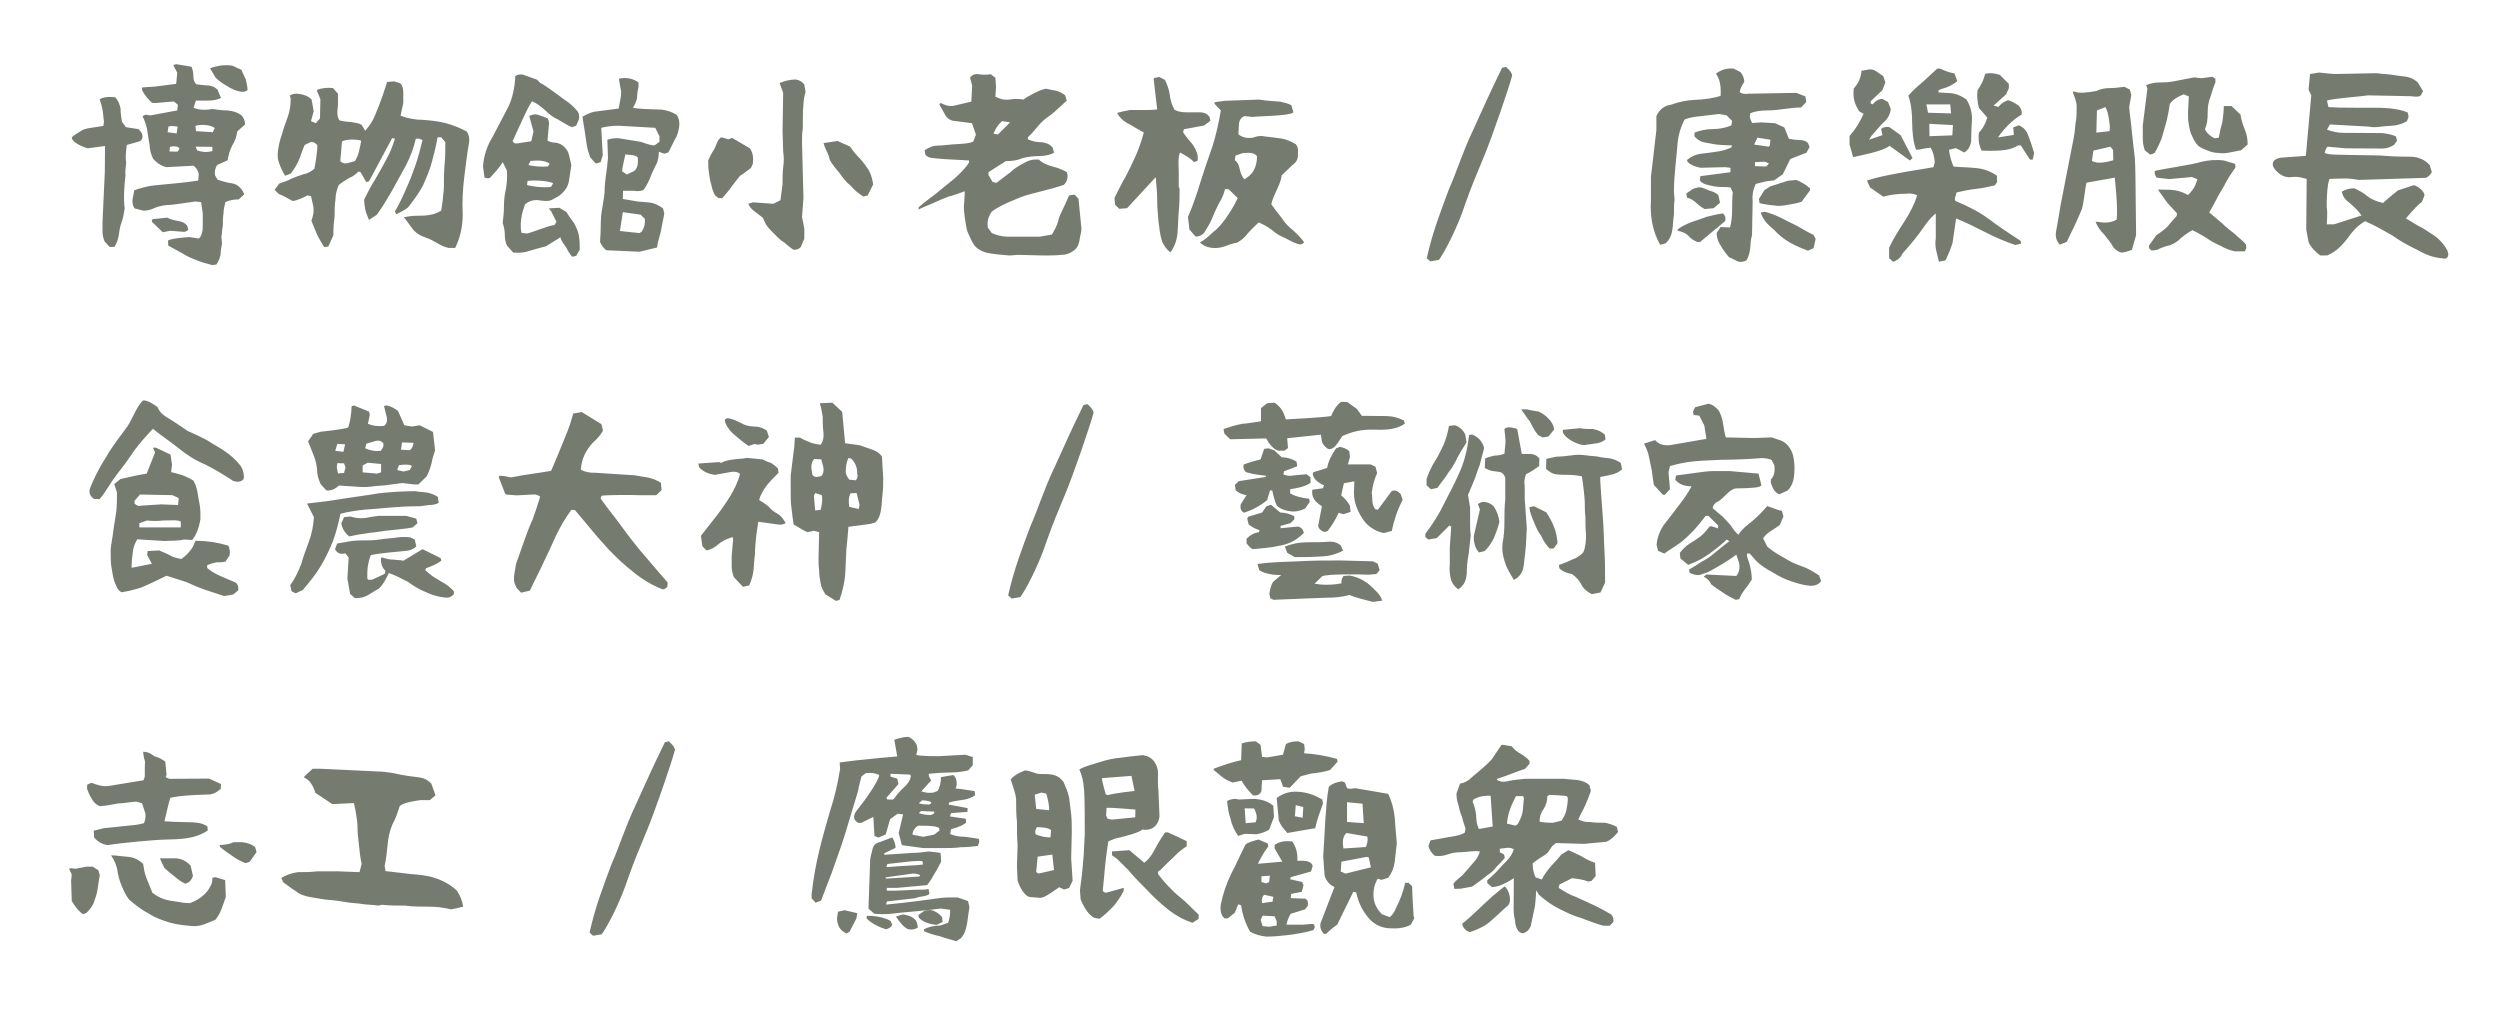 <?xml version="1.0" encoding="UTF-8"?>
<svg width="215px" height="87px" viewBox="0 0 215 87" version="1.1" xmlns="http://www.w3.org/2000/svg" xmlns:xlink="http://www.w3.org/1999/xlink">
    <!-- Generator: Sketch 61 (89581) - https://sketch.com -->
    <title>des2</title>
    <desc>Created with Sketch.</desc>
    <g id="des2" stroke="none" stroke-width="1" fill="none" fill-rule="evenodd" opacity="0.754">
        <path d="M18.266,22.8 L18.608,22.746 C18.788,22.512 18.896,22.206 18.968,21.9 C18.968,21.594 19.04,21.234 19.094,20.946 L19.04,20.388 C19.094,20.1 19.094,19.74 19.166,19.38 C19.166,19.074 19.166,18.714 19.22,18.354 C19.22,18.048 19.31,17.688 19.382,17.382 C19.76,17.202 20.156,17.148 20.534,17.148 L21.002,16.716 L20.876,16.428 C20.642,16.068 20.336,15.816 19.922,15.762 C19.508,15.708 19.094,15.582 18.716,15.456 L18.5,15.096 C18.428,14.79 18.5,14.502 18.662,14.196 L19.58,13.782 C19.634,13.35 19.76,12.936 19.976,12.504 C20.21,12.144 20.354,11.73 20.408,11.298 L21.074,10.704 C21.074,10.398 20.948,10.11 20.786,9.93 C20.462,9.678 20.084,9.552 19.58,9.498 C19.13,9.498 18.716,9.444 18.266,9.372 C17.582,9.498 17.042,9.444 16.646,9.264 L16.844,8.652 L17.78,8.652 C18.266,8.652 18.68,8.598 19.004,8.418 L18.698,7.698 C18.428,7.446 18.122,7.338 17.726,7.338 C17.726,7.338 17.258,7.302 16.88,7.248 C16.7,7.068 16.628,6.834 16.628,6.528 C16.628,6.222 16.574,5.988 16.466,5.736 L15.152,5.52 L14.9,5.592 L15.242,6.258 L15.152,7.212 L13.334,7.446 L12.218,7.518 L12.218,7.752 C12.434,8.184 12.74,8.544 13.064,8.832 C13.28,8.904 13.55,8.832 14.954,8.724 L15.296,9.012 L15.242,9.498 L12.902,9.93 L12.542,9.858 L12.254,9.984 C12.434,10.344 12.56,10.704 12.65,11.118 C12.722,11.55 12.776,12.036 12.866,12.45 C12.866,12.864 12.992,13.296 13.172,13.656 C13.172,13.656 13.676,14.268 14.324,14.376 L16.646,14.25 C16.88,14.43 17.042,14.682 17.096,14.97 L17.042,15.528 C16.358,15.636 15.746,15.708 15.152,15.762 C14.504,15.816 13.91,15.888 13.28,15.942 C12.704,15.996 12.092,16.176 11.552,16.356 L11.408,17.094 C11.354,17.382 11.408,17.688 11.57,17.922 L12.326,18.12 C12.326,18.12 12.686,18.12 13.046,17.994 C13.406,17.814 13.82,17.688 14.324,17.634 C14.702,17.634 15.152,17.562 15.548,17.508 C15.944,17.454 16.358,17.382 16.79,17.328 L17.294,17.382 L17.438,18.354 L17.438,19.434 L17.438,19.434 C17.438,19.848 17.384,20.208 17.114,20.514 L16.286,20.388 C16.286,20.388 14.702,20.478 14.45,20.694 L14.468,21.126 C14.792,21.306 15.26,21.54 15.656,21.774 C16.052,22.026 16.448,22.206 16.934,22.386 C17.384,22.566 17.816,22.692 18.266,22.8 Z M21.29,7.752 C21.29,7.446 21.2,7.158 21.146,6.852 C21.02,6.546 20.876,6.312 20.768,6.006 L19.976,5.646 C19.67,5.592 19.256,5.592 18.932,5.646 C18.608,5.7 18.302,5.772 18.068,5.88 L18.536,6.672 C18.842,6.978 19.184,7.212 19.526,7.392 C19.868,7.626 20.264,7.806 20.66,7.878 C20.912,7.932 21.128,7.878 21.29,7.752 Z M9.842,21.234 C10.022,20.946 10.148,20.64 10.22,20.208 C10.274,19.794 10.328,19.434 10.472,19.074 C10.598,18.714 10.652,18.354 10.724,17.922 C10.598,17.022 10.706,15.726 10.796,15.042 C10.742,14.664 10.85,14.25 10.85,13.962 C10.796,13.656 10.796,13.278 10.904,12.468 L11.984,12.162 C11.984,12.162 12.29,12.054 12.254,11.694 C12.254,11.388 11.894,11.1 11.894,11.1 L10.832,10.938 L10.49,10.47 C10.436,10.11 10.364,9.732 10.364,9.318 C10.292,8.958 10.166,8.652 9.914,8.364 C9.266,8.292 8.852,8.364 8.564,8.544 C8.69,8.832 8.744,9.138 8.816,9.444 C8.888,9.804 8.888,10.164 8.942,10.47 L8.888,10.83 L7.718,11.01 C7.412,11.064 7.142,11.118 6.908,11.298 C6.638,11.478 6.278,11.658 6.17,11.838 C6.242,12.378 7.538,12.756 7.538,12.756 L9.032,12.558 L9.014,14.79 L8.816,19.074 L8.816,19.92 L8.816,19.92 C8.816,20.208 8.888,20.514 8.996,20.766 L9.428,21.234 L9.842,21.234 Z M18.302,11.37 L16.862,11.28 L16.808,10.83 L17.06,10.758 C17.492,10.704 18.158,10.758 18.464,11.01 L18.302,11.37 Z M15.188,11.478 L14.414,11.37 L14.486,10.884 L14.756,10.83 L15.278,10.884 L15.188,11.478 Z M15.26,13.044 L14.576,13.026 L14.612,12.63 L14.918,12.576 L15.314,12.63 L15.44,12.81 L15.26,13.044 Z M16.952,12.936 L16.826,12.612 L18.266,12.63 L18.266,12.99 L18.014,13.044 C17.636,13.116 17.312,13.044 16.952,12.936 Z M14,19.974 L14.63,19.848 L15.602,19.92 C15.89,19.974 16.052,19.92 16.196,19.74 L16.106,19.434 C15.962,19.2 15.71,19.074 15.386,19.02 C15.026,18.948 14.666,18.894 14.396,18.714 L13.19,18.84 L13.064,18.894 L13.064,19.074 L14,19.974 Z M39.146,21.324 C39.56,20.478 39.794,19.506 39.794,18.426 C39.74,17.4 39.794,16.32 39.92,15.294 C40.046,14.268 40.154,13.314 40.334,12.288 C40.406,11.928 40.334,11.622 40.154,11.316 C39.614,11.028 39.02,10.776 38.354,10.596 C37.688,10.416 37.04,10.362 36.374,10.308 C35.708,10.308 35.042,10.182 34.448,9.948 L34.682,8.85 L34.682,7.95 L34.682,7.95 C34.682,7.644 34.628,7.41 34.448,7.176 L33.908,6.996 L33.296,7.05 C33.116,7.536 32.99,8.022 32.81,8.49 C32.63,8.976 32.45,9.462 32.27,9.876 C32.09,10.362 31.784,10.812 31.406,11.244 L31.118,10.758 C30.884,10.578 30.47,10.542 30.164,10.488 C29.804,10.488 29.498,10.416 29.21,10.362 C29.03,10.128 28.958,9.822 29.066,9.012 L29.066,8.058 L29.066,8.058 L28.634,7.572 C28.166,7.518 27.734,7.572 27.32,7.698 L27.248,7.806 L27.554,8.526 L27.518,10.182 L27.158,10.596 L26.744,10.416 L26.978,9.57 L26.798,8.562 C26.492,8.256 26.132,8.13 25.718,8.076 C25.412,8.022 25.178,8.076 24.926,8.202 L24.998,8.49 C24.998,9.03 24.926,9.57 24.746,10.056 C24.566,10.542 24.386,11.028 24.26,11.514 C24.08,11.982 23.972,12.468 23.9,13.008 C23.846,13.44 23.9,13.8 24.026,14.088 C24.152,14.448 24.332,14.808 24.512,15.114 L24.998,14.934 C25.286,14.574 25.538,14.16 25.718,13.728 C25.898,13.314 26.006,12.882 26.204,12.468 L26.672,12.234 C26.924,12.162 27.104,12.288 27.284,12.468 C27.338,12.828 27.104,14.214 27.032,14.52 C26.744,14.754 26.438,14.934 26.078,14.988 C25.718,15.114 25.358,15.24 25.052,15.366 C24.746,15.546 24.386,15.654 24.026,15.78 L23.612,16.32 L23.972,16.68 C24.458,16.86 24.818,17.112 25.178,17.292 C25.592,17.22 26.006,17.04 26.438,16.806 L26.744,16.86 L26.924,17.652 C27.032,18.12 26.924,18.606 26.78,18.984 C26.96,19.398 27.032,19.632 27.212,20.046 C27.392,20.478 27.644,20.838 27.878,21.252 L28.238,21.198 L28.67,20.226 C28.67,19.452 28.724,18.966 28.778,18.552 C28.778,18.12 28.778,17.652 28.85,17.166 C28.85,16.734 28.958,16.32 29.138,15.906 C29.444,15.654 29.75,15.474 30.056,15.294 C30.344,15.186 30.596,14.988 30.83,14.754 L31.01,14.808 L31.496,15.654 L31.73,15.6 L33.728,11.874 L33.962,11.928 C33.782,12.522 33.548,13.134 33.242,13.674 C32.936,14.268 32.576,14.88 32.27,15.42 C31.91,15.96 31.622,16.554 31.316,17.166 C31.316,17.472 31.37,17.76 31.424,18.066 C31.496,18.372 31.622,18.606 31.73,18.912 L32.396,18.48 C32.882,17.832 33.296,17.112 33.728,16.374 C34.142,15.654 34.502,14.934 34.916,14.214 C35.294,13.494 35.582,12.702 35.762,11.928 L36.068,11.928 L36.338,12.054 C36.158,12.774 35.942,13.62 35.708,14.268 C35.474,14.934 35.222,15.6 34.916,16.266 C34.628,16.932 34.322,17.58 33.962,18.192 L34.088,18.426 C34.448,18.246 34.808,18.066 35.096,17.832 C35.582,17.22 36.014,16.626 36.374,15.96 C36.662,15.294 36.968,14.628 37.148,13.908 C37.328,13.26 37.508,12.522 37.634,11.802 L37.94,11.802 L38.3,12.234 C38.3,12.882 38.3,13.548 38.228,14.214 C38.174,14.88 38.174,15.546 38.174,16.194 C38.12,16.86 38.048,17.526 37.94,18.12 C37.634,18.3 37.328,18.426 36.968,18.48 C36.608,18.552 36.248,18.552 35.888,18.552 C35.474,18.552 35.096,18.606 34.736,18.678 L35.582,19.812 C35.888,20.118 36.194,20.298 36.554,20.406 C36.914,20.532 37.274,20.712 37.58,20.892 C37.868,21.072 38.228,21.252 38.588,21.324 L39.146,21.324 Z M29.264,13.854 L29.408,12.18 C29.714,11.928 30.884,11.982 31.064,12.108 C31.01,12.414 30.956,12.648 30.884,12.954 C30.83,13.26 30.704,13.548 30.524,13.854 L29.876,14.034 C29.624,14.088 29.444,14.034 29.264,13.854 Z M49.19,22.08 L49.55,22.008 L49.856,21.468 C49.856,21.054 49.856,20.694 49.784,20.262 C49.73,19.902 49.55,19.542 49.37,19.182 C49.136,18.894 48.884,18.516 48.704,18.228 L48.11,17.868 L47.192,17.922 L47.39,18.156 L47.858,19.074 L47.678,19.362 C47.444,19.308 45.644,20.028 45.338,20.082 L44.852,20.028 C44.726,19.434 44.798,19.074 44.852,18.642 C44.906,18.282 45.032,17.922 45.158,17.562 C45.446,17.328 45.752,17.202 46.184,17.202 C46.598,17.256 47.156,17.364 47.462,17.184 C47.768,17.004 48.074,16.896 48.29,16.662 C48.65,16.356 48.884,15.942 48.938,15.51 C49.01,15.096 49.064,14.61 49.136,14.196 C49.064,13.89 49.01,13.656 48.938,13.35 C48.884,13.044 48.704,12.81 48.524,12.63 C48.344,12.45 48.11,12.324 47.804,12.27 C47.498,12.27 47.264,12.198 47.084,12.09 L47.192,10.884 C47.264,10.578 47.192,10.344 47.084,10.164 L46.238,9.858 C45.932,9.804 45.698,9.858 45.518,9.984 L45.878,11.298 L45.698,12.144 L44.546,12.324 C44.366,12.378 44.186,12.324 44.078,12.144 C44.258,11.73 44.978,10.218 45.158,9.804 C45.338,9.426 45.518,9.066 45.752,8.706 C46.184,8.886 46.544,9.192 46.904,9.498 C47.192,9.804 47.57,10.092 47.984,10.272 C48.398,10.524 48.758,10.758 49.19,10.938 L49.55,10.812 L49.784,10.272 C49.856,9.984 49.784,9.678 49.604,9.498 C49.316,9.138 48.938,8.832 48.578,8.598 C48.218,8.346 46.904,7.32 46.472,7.14 L46.184,6.852 L44.978,6.42 C44.726,6.366 44.492,6.42 44.312,6.546 C44.294,7.41 44.078,8.526 43.646,9.318 C43.232,10.092 42.8,10.938 42.386,11.73 C41.9,12.504 41.594,13.404 41.54,14.304 L41.666,15.276 C41.666,15.276 42.08,15.438 42.206,15.222 C42.386,15.024 42.98,14.394 43.232,13.944 L43.592,14.664 C43.646,15.222 43.592,15.69 43.52,16.176 C43.412,16.662 43.34,17.148 43.34,17.688 C43.34,18.228 43.286,18.714 43.232,19.182 C43.34,19.488 43.412,19.848 43.412,20.154 C43.412,20.514 43.466,20.82 43.592,21.108 L44.132,21.72 C44.672,21.774 45.158,21.72 45.644,21.54 C46.058,21.414 46.544,21.288 46.958,21.18 L48.2,20.406 C48.254,20.712 48.524,21.054 48.704,21.288 C48.83,21.594 49.01,21.828 49.19,22.08 Z M55.004,21.648 L56.498,21.288 C56.57,20.856 56.714,20.316 56.84,19.884 C56.894,19.47 57.074,18.768 57.128,18.336 L57.02,17.922 C56.714,17.688 56.354,17.508 55.994,17.436 C55.634,17.382 55.274,17.382 54.842,17.328 C54.428,17.256 54.068,17.202 53.564,17.112 L53.582,16.41 L54.554,16.41 L54.554,16.41 C54.842,16.482 55.094,16.41 55.328,16.356 C55.562,16.05 55.742,15.69 55.922,15.276 C56.048,14.916 56.228,14.556 56.408,14.196 C56.588,13.89 56.66,13.476 56.66,13.044 L57.128,13.224 L57.488,13.098 L58.028,12.018 L58.028,12.018 C58.226,11.73 58.334,11.352 58.406,10.938 C58.46,10.524 58.406,10.218 58.226,9.912 C57.794,9.606 57.38,9.498 56.894,9.426 C55.904,9.39 54.662,9.372 54.428,9.246 C54.608,9.012 54.734,8.706 54.788,8.418 C54.788,8.112 54.842,7.752 54.914,7.446 L54.914,7.086 C54.482,6.78 53.996,6.672 53.456,6.726 L53.222,6.78 L53.42,7.896 C53.42,8.346 53.312,8.706 53.204,9.336 C52.844,9.39 51.476,9.552 51.116,9.606 C50.756,9.678 50.396,9.858 50.09,10.038 C50.144,10.452 50.216,10.812 50.27,11.172 C50.324,11.604 50.396,11.964 50.45,12.378 C50.504,12.81 50.63,13.17 50.756,13.53 L51.242,14.07 L51.656,13.944 L51.836,13.35 L51.71,10.992 C52.142,10.884 52.61,10.812 53.168,10.812 L56.354,10.992 L56.714,11.73 L56.714,12.198 L56.282,12.504 C55.922,12.504 55.49,12.324 55.112,12.198 C54.806,12.144 53.636,11.964 53.348,11.91 C52.988,11.838 52.538,11.91 52.232,12.018 L52.286,13.584 C52.232,14.196 52.178,14.664 52.106,15.096 C52.052,15.51 51.998,15.996 51.998,16.41 C51.998,16.896 51.692,18.336 51.692,18.642 C51.638,19.344 51.692,19.65 51.602,20.802 C51.728,21.108 51.908,21.342 52.142,21.522 L55.004,21.648 Z M53.906,15.006 L53.492,14.718 C53.546,14.286 53.78,13.278 53.78,13.278 C54.086,13.332 54.608,13.296 54.842,13.53 C54.914,14.07 54.806,14.538 54.518,14.718 L53.906,15.006 Z M45.446,14.196 L45.626,13.836 C46.472,13.764 46.904,13.836 47.264,14.07 L47.138,14.304 C46.652,14.376 45.878,14.304 45.446,14.196 Z M45.32,15.906 L45.374,15.564 C45.968,15.456 47.318,15.582 47.57,15.762 L47.39,16.068 C46.724,16.176 45.572,16.014 45.32,15.906 Z M55.004,20.046 L53.312,19.866 L53.564,18.246 L55.094,18.462 L55.454,18.822 C55.49,19.434 55.364,19.614 55.184,19.92 L55.004,20.046 Z M68.252,21.486 C68.504,21.486 68.684,21.432 68.864,21.252 L69.17,20.532 L69.17,19.632 L68.972,18.66 L69.098,17.04 L68.972,12.216 C68.972,11.802 68.972,11.442 69.044,11.01 L69.045,10.24 C69.047,9.603 69.058,9.322 69.098,9.012 C69.098,8.634 69.17,8.274 69.278,7.914 L69.17,7.266 C68.972,7.014 68.738,6.888 68.432,6.834 C67.964,6.834 67.478,6.96 67.046,7.14 L67.352,7.986 L67.298,11.262 L67.352,13.008 C67.424,13.494 67.424,13.962 67.352,14.394 C67.298,14.862 67.298,15.348 67.298,15.834 C67.244,16.32 67.172,16.788 67.118,17.22 L66.506,17.526 L64.76,17.4 L64.346,17.526 C64.472,17.814 64.652,17.994 64.886,18.174 C65.12,18.354 65.372,18.534 65.606,18.732 L65.858,19.272 C66.038,19.56 66.272,19.812 66.578,20.1 C66.866,20.406 67.118,20.658 67.424,20.838 L67.838,21.182 C67.973,21.293 68.108,21.396 68.252,21.486 Z M62.114,17.04 C62.384,16.734 62.654,16.428 62.906,16.068 C63.122,15.78 63.392,15.42 63.644,15.114 C63.95,14.934 64.274,14.682 64.58,14.448 L64.742,14.088 C64.814,13.548 64.742,13.116 64.49,12.756 L62.96,11.856 L62.654,11.982 L62.024,11.802 C61.664,12.054 61.592,12.522 61.43,12.828 C61.214,13.116 61.052,13.494 60.908,13.782 C60.908,14.142 60.908,14.502 60.962,14.808 C61.016,15.168 61.052,15.528 61.16,15.834 C61.214,16.14 61.322,16.5 61.484,16.788 L61.79,17.04 L62.114,17.04 Z M74.246,16.896 L74.606,16.824 L75.092,15.87 C75.038,15.438 74.912,15.024 74.732,14.664 C74.498,14.304 74.246,13.944 73.958,13.638 C73.652,13.332 73.346,12.972 73.112,12.612 L72.032,12.126 L70.826,12.306 C70.88,12.558 71.006,12.792 71.114,13.044 C71.24,13.278 71.312,13.512 71.366,13.764 C71.6,14.178 71.906,14.538 72.212,14.898 C72.5,15.33 72.806,15.69 73.166,15.978 C73.472,16.356 73.832,16.644 74.246,16.896 Z M91.256,21.918 C91.688,21.918 92.048,21.792 92.426,21.486 C92.624,21.306 92.804,21.072 92.876,20.406 C92.93,20.172 93.002,19.938 93.002,19.632 L92.75,17.094 L92.408,16.734 L91.94,16.806 L91.624,17.526 C91.57,17.646 91.514,17.766 91.454,17.886 C91.256,18.3 91.058,18.66 91.004,19.02 C90.878,19.452 90.68,19.812 90.464,20.172 L89.438,20.352 L86.63,20.352 L86.63,20.352 C86.18,20.352 85.712,20.226 85.298,20.046 L84.956,19.578 C84.866,19.02 85.01,18.606 85.298,18.192 C85.892,17.76 86.54,17.472 87.278,17.166 C87.926,16.86 88.646,16.68 89.366,16.5 C90.05,16.32 90.788,16.14 91.472,15.906 C91.706,15.726 91.814,15.42 91.814,15.114 L91.76,14.808 C91.418,14.628 91.058,14.448 90.59,14.34 C90.122,14.214 89.654,14.034 89.348,13.728 C88.862,13.674 88.412,13.8 88.034,14.034 C87.584,14.268 87.206,14.52 86.9,14.808 L85.694,15.726 L85.694,15.726 L85.37,15.654 L85.01,15.06 L85.01,14.808 L86.504,13.854 C87.044,13.854 87.476,13.8 87.926,13.602 C88.358,13.494 88.862,13.422 89.384,13.422 C89.87,13.422 90.32,13.314 90.644,13.134 L90.536,12.702 C90.302,12.414 89.996,12.288 89.636,12.234 C89.186,12.234 88.79,12.162 88.394,11.982 L88.394,11.802 C88.754,11.496 89.006,11.136 89.33,10.776 C89.582,10.488 89.906,10.182 90.302,9.93 C90.626,9.696 90.932,9.39 91.742,8.652 L91.598,8.184 C91.346,8.004 91.112,7.878 90.842,7.806 C90.536,7.752 90.248,7.698 89.96,7.626 C89.456,7.698 88.412,8.256 88.016,8.562 C87.62,8.49 87.224,8.49 86.792,8.562 C86.288,8.616 85.964,8.49 85.604,8.31 L85.658,7.464 L85.604,6.69 L85.208,6.384 C84.884,6.438 84.506,6.438 84.164,6.384 C83.858,6.33 83.57,6.438 83.426,6.69 L83.606,7.356 L83.534,8.742 L81.986,9.102 C81.572,9.156 81.212,9.03 80.906,8.85 L80.78,8.976 L81.356,10.002 C81.608,10.308 81.914,10.416 82.22,10.416 C82.814,10.488 83.21,10.542 83.588,10.596 L83.93,11.568 L83.714,12.162 C83.408,12.342 82.85,12.36 82.526,12.378 C81.572,12.432 81.068,12.522 80.618,12.522 C80.204,12.522 79.79,12.738 79.52,12.918 L79.574,13.278 C79.826,13.656 80.312,13.584 80.888,13.656 C81.41,13.71 82.598,13.746 83.336,13.8 L83.336,13.98 C82.994,14.52 82.544,14.934 82.094,15.348 C81.572,15.78 81.032,16.194 80.528,16.626 C80.006,17.04 79.466,17.4 78.998,17.832 L78.998,18.012 C79.358,17.832 79.808,17.652 80.24,17.472 C80.654,17.274 81.086,17.094 81.554,16.914 C82.022,16.806 82.454,16.626 82.976,16.446 L82.922,17.4 C82.85,17.832 82.922,18.3 82.976,18.732 C83.048,19.146 83.084,19.686 83.264,20.064 C83.444,20.442 83.678,21.09 84.056,21.36 C84.596,21.756 85.1,21.792 85.55,21.846 C86,21.918 86.378,21.918 86.828,21.972 L87.548,21.918 L89.762,21.972 C90.266,21.972 90.806,21.972 91.256,21.918 Z M85.82,11.568 L85.442,11.496 C85.604,11.082 85.82,10.722 86.18,10.416 L86.864,10.524 L85.82,11.568 Z M100.652,21.702 C100.958,21.324 101.192,20.748 101.264,20.082 C101.318,19.452 101.318,18.804 101.372,18.174 C101.444,17.508 101.444,16.86 101.444,16.248 L101.372,16.05 L101.372,14.844 L101.372,14.844 C101.372,14.466 101.282,13.494 101.48,13.116 C101.894,13.332 102.344,13.584 102.704,13.944 L102.992,13.818 L103.01,13.44 C102.938,13.008 102.758,12.702 102.524,12.36 C102.218,12.036 101.984,11.73 101.75,11.388 L101.804,11.118 L103.55,10.794 L104.09,10.398 L104.036,10.092 C103.856,9.786 103.55,9.66 103.19,9.66 L102.038,9.66 L102.038,9.66 C101.678,9.66 101.318,9.606 101.012,9.444 C100.778,9.048 100.652,8.598 100.598,8.148 C100.544,7.68 100.364,7.248 100.184,6.87 L99.698,6.618 L99.266,6.708 L99.212,6.78 L99.518,9.408 C99.23,9.451 98.942,9.46 98.617,9.462 L97.16,9.462 L97.16,9.462 C96.746,9.552 96.386,9.606 96.08,9.714 L96.152,9.858 C96.44,10.29 96.8,10.542 97.232,10.74 C97.592,10.938 97.952,11.19 98.366,11.388 C98.186,12.108 97.952,12.738 97.7,13.332 C97.412,13.98 97.106,14.61 96.8,15.204 C96.44,15.78 96.152,16.446 95.846,17.022 L95.9,17.616 L96.26,17.958 L96.926,17.904 L99.392,15.24 C99.446,15.96 99.518,16.536 99.518,17.184 C99.518,17.832 99.572,18.426 99.626,19.002 C99.698,19.596 99.752,20.154 99.932,20.748 C100.112,21.162 100.364,21.486 100.652,21.702 Z M105.296,21.198 C105.656,21.054 106.016,20.928 106.376,20.874 C106.736,20.694 107.042,20.424 107.348,20.028 C107.636,19.722 107.942,19.398 108.248,19.128 C108.662,19.308 109.022,19.506 109.382,19.776 C109.742,20.1 110.102,20.298 110.534,20.478 C110.894,20.676 111.254,20.874 111.668,21 C111.848,21.054 112.028,21 112.154,20.838 C111.92,20.496 111.614,20.19 111.254,19.848 C110.84,19.524 110.534,19.218 110.228,18.75 C109.922,18.372 109.634,17.976 109.328,17.562 C109.454,17.076 109.634,16.68 109.814,16.302 C109.994,15.906 110.174,15.528 110.228,15.078 L111.128,14.214 C111.488,13.962 111.668,13.656 111.614,13.224 C111.668,12.9 111.614,12.594 111.434,12.396 C111.02,12.162 110.588,11.964 110.174,11.91 C109.688,11.838 109.202,11.784 108.734,11.73 C108.356,11.64 108.068,11.73 107.762,11.838 C107.276,11.91 106.862,11.838 106.502,11.55 L106.556,10.578 C106.61,10.29 106.79,10.056 107.042,9.984 L107.708,10.056 C108.176,9.984 110.912,9.984 111.236,9.66 L111.056,9.048 C110.768,8.886 110.462,8.832 110.102,8.742 C108.968,8.67 108.608,8.616 108.302,8.562 L105.296,8.67 L104.45,8.796 L104.45,8.922 L104.99,9.498 C104.81,10.596 104.576,11.604 104.27,12.594 C103.91,13.62 103.55,14.646 103.244,15.636 C102.938,16.662 102.578,17.706 102.164,18.66 L102.29,19.74 L102.83,20.352 C103.118,20.352 103.37,20.226 103.55,20.028 C103.784,19.632 104.036,19.272 104.216,18.84 C104.396,18.372 104.576,17.994 104.81,17.526 C105.044,17.148 105.242,16.752 105.35,16.266 L105.656,16.266 L106.448,17.04 C106.016,17.922 105.782,18.228 105.476,18.696 C105.17,19.128 104.81,19.596 104.396,19.902 C103.964,20.298 103.604,20.64 103.19,20.856 C103.424,21.072 103.73,21.252 104.144,21.306 C104.576,21.378 104.936,21.306 105.296,21.198 Z M107.042,15.42 C106.79,15.204 106.682,14.844 106.61,14.52 C106.556,14.196 106.43,13.962 106.196,13.764 L106.25,13.386 L106.862,13.17 C107.564,13.098 107.87,13.152 108.104,13.44 C108.104,13.782 108.05,14.124 107.924,14.43 C107.798,14.754 107.618,15.024 107.042,15.42 Z M123.008,22.476 L123.746,22.35 L123.908,22.116 C124.592,21.036 125.474,19.182 125.996,17.58 C126.554,15.996 126.968,15.042 127.598,13.512 C128.246,12 129.794,7.5 130.046,6.492 C130.01,6.204 129.776,6.006 129.524,5.754 L129.182,5.826 C128.264,7.698 127.472,9.444 126.662,11.244 C125.798,13.044 125.186,15.006 124.61,16.266 C123.908,18.156 123.188,19.992 122.702,22.206 L123.008,22.476 Z M150.206,22.386 C150.386,22.08 150.476,21.72 150.53,21.288 C150.53,20.928 150.584,20.568 150.674,20.208 L150.728,17.328 C150.674,16.662 150.8,16.23 150.998,15.816 L151.862,15.6 L152.582,15.51 L153.32,14.988 L153.968,13.674 C154.418,13.494 154.904,13.314 155.354,13.134 L155.624,12.648 L155.48,12.288 C155.3,12.108 155.03,12.036 154.706,12.036 C154.364,12.036 154.112,11.982 153.842,11.928 C153.716,11.622 153.59,11.262 153.446,10.956 L152.654,10.596 L151.448,10.524 L150.674,10.578 L150.476,10.092 L150.53,9.732 C150.998,9.552 151.448,9.498 151.988,9.498 C152.438,9.498 152.978,9.444 153.428,9.372 C153.896,9.318 154.346,9.246 154.886,9.246 L155.336,8.778 L155.264,8.292 L154.49,7.986 L150.386,8.058 C150.08,8.112 149.81,8.058 149.612,7.932 C149.684,7.446 150.008,7.05 150.008,7.05 C150.008,6.744 149.882,6.438 149.684,6.204 L149.09,5.898 C148.478,5.844 147.974,6.024 147.578,6.33 C147.83,6.744 148.028,7.158 147.974,8.238 C147.506,8.418 146.498,8.58 145.616,8.598 C145.13,8.616 144.356,8.76 143.69,9.012 C143.24,9.066 142.754,9.318 142.448,9.984 L142.448,11.19 L141.98,15.222 L141.98,17.256 L141.98,17.256 C141.926,17.922 141.98,18.588 142.106,19.254 C142.25,19.902 142.448,20.514 142.79,21.054 L143.24,20.928 C143.564,20.64 143.762,20.208 143.816,19.794 C143.888,19.362 143.888,18.894 143.96,18.462 C143.96,18.048 143.96,17.562 144.014,17.148 L143.96,16.482 C143.96,15.762 144.014,15.042 144.086,14.304 C144.158,13.656 144.212,12.936 144.284,12.198 C144.356,11.55 144.554,10.884 144.878,10.272 C145.346,10.092 145.796,10.038 146.318,9.984 C146.858,9.912 147.38,9.858 147.83,9.804 L148.478,9.912 L148.964,10.398 L148.892,10.794 C148.424,10.974 147.902,11.1 147.308,11.1 C146.714,11.1 146.192,11.226 145.724,11.406 L145.724,11.73 C146.066,12.108 146.39,12.234 146.786,12.288 C147.182,12.342 147.398,12.432 148.028,12.468 C148.658,12.504 148.964,12.504 148.964,12.504 L148.892,12.684 C148.478,12.864 148.1,12.99 147.632,13.044 C147.182,13.116 146.714,13.17 146.264,13.224 C145.796,13.296 145.4,13.476 145.076,13.764 L145.148,13.944 C145.58,14.34 146.264,14.43 146.264,14.43 L148.37,14.376 L148.82,14.43 L148.82,14.808 L146.228,15.15 L146.192,15.546 C146.498,15.888 146.984,15.924 147.344,16.014 C148.082,16.14 148.478,16.05 148.82,16.122 L149.018,16.536 C148.964,17.022 148.964,17.508 148.964,17.976 C148.964,18.534 148.91,19.128 148.784,19.56 L147.974,19.524 L147.632,20.028 C147.65,20.676 147.884,20.964 148.1,21.324 C148.316,21.684 148.694,22.116 148.694,22.116 L149.486,22.494 C149.738,22.566 150.008,22.494 150.206,22.386 Z M152.096,12.612 L150.854,12.432 L151.142,11.838 L152.258,12.018 L152.204,12.522 L152.096,12.612 Z M151.898,14.322 L150.926,14.286 L150.926,13.944 L151.772,13.908 L152.132,14.052 L151.898,14.322 Z M152.888,17.706 C153.23,17.706 153.626,17.652 153.95,17.58 C154.274,17.526 154.598,17.472 154.94,17.346 L155.66,16.374 L155.66,16.194 C155.336,15.906 154.94,15.654 154.472,15.474 L153.752,15.546 L152.852,15.834 L152.24,16.032 L151.736,16.356 L151.268,17.112 L151.322,17.472 C151.772,17.58 152.294,17.652 152.888,17.706 Z M146.606,17.976 L147.38,17.904 L147.92,17.436 L147.776,16.77 C147.578,16.59 147.326,16.482 147.074,16.41 C146.786,16.32 146.462,16.104 146.084,16.104 L145.616,16.23 L145.022,16.644 L145.094,17.004 C145.364,17.058 145.634,17.22 145.868,17.436 C146.102,17.652 146.354,17.85 146.606,17.976 Z M155.48,21.558 L155.966,21.342 L156.146,20.55 L155.948,20.19 C155.444,19.956 154.994,19.686 154.562,19.434 C154.058,19.2 153.572,18.93 153.086,18.696 C152.582,18.462 152.24,18.336 151.772,18.21 L151.412,18.282 C151.718,19.11 152.168,19.398 152.582,19.776 C152.942,20.19 153.428,20.568 153.95,20.874 C154.472,21.162 154.994,21.378 155.48,21.558 Z M146.192,20.82 L147.578,19.668 L148.37,19.002 C148.424,18.714 148.37,18.534 148.172,18.354 C147.704,18.408 147.254,18.534 146.786,18.642 C146.318,18.822 145.922,18.948 145.544,19.074 C145.076,19.254 144.662,19.434 144.284,19.722 L144.284,19.848 C144.608,19.902 144.95,20.028 145.202,20.28 C145.4,20.514 145.67,20.694 145.994,20.82 L146.192,20.82 Z M166.748,22.512 L167.324,22.386 C167.54,21.9 167.756,21.432 167.918,20.892 L168.224,18.786 C169.106,19.146 169.934,19.56 170.744,19.974 C171.572,20.406 172.436,20.766 173.318,21.072 L173.822,20.946 L173.768,20.712 C172.85,20.1 171.914,19.506 171.05,18.84 C170.15,18.174 169.142,17.688 168.152,17.274 L168.116,17.094 L168.26,16.554 C168.8,16.428 169.358,16.302 169.916,16.248 C170.456,16.194 170.996,16.068 171.554,15.942 L171.752,15.654 L171.734,15.114 C171.212,14.736 170.564,14.502 169.898,14.448 C169.178,14.376 168.458,14.376 168.008,14.322 C167.828,13.908 167.684,13.476 167.612,12.882 L168.206,12.738 L168.926,13.116 C169.25,12.936 169.448,12.576 169.52,12.162 C169.52,11.496 169.556,10.884 169.592,10.236 C169.592,9.624 169.448,9.084 169.106,8.544 C168.692,8.274 168.26,8.022 167.594,8.004 L166.712,7.95 L166.712,7.77 L166.982,7.644 C167.522,7.518 167.954,7.284 168.332,6.978 L168.08,6.312 C167.666,6.258 167.252,6.078 166.838,5.898 L166.604,5.898 C166.154,6.312 165.758,6.672 165.38,7.032 C164.948,7.392 164.444,7.824 164.12,8.238 C164.372,8.958 164.444,9.75 164.444,10.524 C164.462,11.37 164.516,12.162 164.786,12.882 C165.182,12.882 165.362,12.756 166.028,12.702 C166.262,13.062 166.352,13.476 166.388,13.962 L166.28,14.376 C165.326,14.556 164.336,14.682 163.436,14.862 C162.464,15.042 161.474,15.222 160.556,15.528 L160.826,16.122 L161.96,16.914 C162.59,16.734 163.256,16.662 163.922,16.662 C164.282,16.608 164.57,16.662 164.876,16.788 C164.642,17.58 164.228,18.354 163.76,19.074 C163.292,19.794 162.824,20.532 162.464,21.306 L162.464,22.206 L162.806,22.512 C163.058,22.458 163.508,22.152 163.58,21.846 C163.58,21.846 164.642,20.658 165.074,20.046 C165.542,19.398 165.884,18.84 166.478,18.354 L166.478,20.478 C166.352,21.252 166.604,21.846 166.748,22.512 Z M164.246,13.8 L164.48,13.602 L163.454,11.622 L162.5,10.938 C162.194,10.884 161.96,10.938 161.78,11.082 L161.888,11.622 L160.736,12.018 L160.934,11.694 L161.888,10.614 C162.32,10.272 162.554,9.858 162.608,9.372 L162.374,8.778 L161.888,8.508 C161.6,8.508 161.294,8.652 161.06,8.976 L160.88,8.904 L160.88,8.706 L161.888,7.752 L162.14,7.086 L161.96,6.546 L161.348,6.132 C160.898,5.808 160.52,6.06 160.088,6.078 C160.034,6.672 159.854,7.14 159.422,7.608 C159.314,8.544 159.584,9.102 159.908,9.588 L160.268,9.786 C159.962,10.47 159.602,11.082 159.062,11.694 L159.062,12.432 L159.368,13.512 C159.908,13.386 161.978,13.008 162.5,12.54 L164.246,13.8 Z M174.812,13.728 L174.938,13.152 C174.758,12.576 174.578,11.982 174.326,11.406 C174.146,11.082 173.912,10.884 173.606,10.776 L173.138,10.956 L173.192,11.604 L171.824,11.82 C172.364,11.046 173.066,10.308 173.858,9.858 C173.912,9.534 173.786,9.282 173.606,9.084 C173.318,8.886 173.012,8.706 172.706,8.616 C172.4,8.706 172.112,8.886 171.86,9.192 L171.446,9.084 L172.526,8.112 L172.76,7.59 L172.76,7.212 L171.986,6.438 C171.572,6.312 171.158,6.24 170.726,6.348 C170.6,6.87 170.366,7.32 170.06,7.788 C170.006,8.31 170.06,8.814 170.186,9.282 L170.906,10.11 C170.78,10.578 170.546,11.028 170.186,11.406 C170.114,11.982 170.186,12.504 170.42,12.954 C172.4,13.026 173.012,12.846 173.552,12.504 L173.786,12.504 L174.578,13.728 L174.812,13.728 Z M167.792,9.75 L165.812,9.696 L165.668,8.976 L167.72,8.976 L167.792,9.75 Z M165.938,11.712 L165.92,10.65 L167.954,10.758 L167.9,11.64 L165.938,11.712 Z M184.928,13.296 L185.288,13.17 C185.54,12.756 185.72,12.342 185.9,11.91 L186.26,10.65 L186.26,10.65 C186.386,10.236 186.548,9.372 186.602,8.94 C186.908,8.526 187.322,8.292 187.808,8.112 L188.24,8.292 L188.168,9.66 C188.168,10.038 188.168,10.398 188.24,10.686 C188.294,11.046 188.348,11.406 188.528,11.712 C188.654,12.018 188.834,12.324 189.068,12.558 C189.32,12.738 189.626,12.864 189.914,12.972 C190.22,13.098 190.526,13.152 190.814,13.152 C191.174,13.224 191.552,13.152 191.84,13.098 C192.146,13.044 192.452,12.972 192.74,12.918 L193.298,12.432 C193.298,11.964 193.226,11.532 193.046,11.118 C192.866,10.686 192.74,10.272 192.686,9.858 L191.912,9.12 L191.246,9.12 C191.246,9.606 191.174,10.092 191.12,10.506 C190.994,10.938 190.886,11.406 190.814,11.838 L190.454,11.892 C190.094,11.712 189.806,11.478 189.626,11.118 C189.806,10.686 189.86,10.272 189.86,9.732 C189.86,9.246 189.914,8.76 190.094,8.346 C190.22,7.932 190.346,7.5 190.526,7.086 L190.526,6.78 L190.274,6.6 L189.32,6.726 L188.708,6.654 C188.294,6.726 187.808,6.834 187.394,6.906 C186.908,7.014 186.422,7.086 185.954,7.086 C185.396,7.086 184.982,7.14 184.568,7.32 L184.676,7.626 L184.28,10.776 L184.28,11.856 L184.28,11.856 C184.28,12.27 184.334,12.63 184.46,12.936 L184.928,13.296 Z M182.444,21.72 C182.786,21.72 183.344,21.486 183.344,21.486 L183.704,20.226 C183.65,15.096 183.65,14.376 183.596,13.602 C183.524,12.882 183.416,12.162 183.344,11.37 C183.29,10.65 183.164,9.93 183.11,9.21 L183.29,8.184 L183.164,7.698 L182.696,7.464 C182.264,7.518 181.904,7.572 181.49,7.572 C181.058,7.572 180.644,7.644 180.284,7.824 C179.618,7.95 178.736,8.058 178.43,7.878 L178.25,7.878 C178.376,8.292 178.61,8.724 178.592,9.21 C178.592,9.624 178.592,9.984 178.538,10.344 C178.466,10.704 178.466,11.064 178.412,11.424 C178.358,11.856 177.944,13.836 177.818,14.52 C177.62,15.6 177.422,16.536 177.206,17.67 C177.08,18.39 176.972,19.11 176.846,19.776 C176.72,20.316 176.846,20.748 177.152,21.036 L177.746,20.802 C177.926,20.388 178.178,19.902 178.412,19.416 C178.592,19.002 178.826,18.516 179.024,18.03 C179.204,17.544 179.312,16.194 179.438,15.708 C179.798,15.654 181.868,15.276 181.868,15.276 C181.868,15.276 182.174,17.994 182.03,18.894 C181.724,19.074 181.364,19.146 180.95,19.146 L180.338,19.074 L180.212,19.074 C180.392,19.506 180.644,19.866 180.95,20.154 C181.238,20.514 181.544,20.892 181.778,21.306 C181.778,21.306 182.102,21.666 182.444,21.72 Z M180.284,11.406 L180.338,9.498 L181.058,9.21 C181.238,9.498 181.31,9.876 181.364,10.236 C181.418,10.596 181.49,10.956 181.418,11.28 L180.284,11.406 Z M179.906,13.818 L180.032,12.954 L181.49,12.612 L181.724,12.9 L181.742,13.782 C180.284,14.232 179.906,13.818 179.906,13.818 Z M193.064,21.612 L193.19,21.324 L193.136,21 C192.884,20.694 192.488,20.424 192.182,20.118 C191.804,19.794 191.426,19.542 191.12,19.218 C190.724,18.894 190.364,18.57 189.986,18.264 C190.274,17.832 190.472,17.382 190.706,16.968 C190.922,16.554 191.246,16.086 191.462,15.618 C191.696,15.204 191.984,14.79 192.254,14.394 L192.218,14.088 L191.246,13.8 C190.526,13.71 189.896,13.782 189.266,13.926 C188.672,14.142 185.936,14.538 185.36,14.682 C185.18,14.844 185.468,15.276 185.468,15.276 L186.548,15.402 L188.51,15.222 L188.978,15.42 C188.888,15.726 188.762,15.996 188.762,15.996 C188.6,16.302 188.438,16.518 188.168,16.77 C187.646,16.482 187.232,16.356 186.638,16.32 L185.576,16.302 L186.386,17.436 L187.214,18.336 L187.196,18.57 C186.962,18.858 186.656,19.146 186.44,19.452 C186.152,19.722 185.792,20.01 185.45,20.226 L184.82,21.108 L184.82,21.342 L185.018,21.54 C185.306,21.54 185.54,21.504 185.81,21.342 C186.098,21.234 186.368,21.126 186.638,21.09 C186.98,20.928 187.304,20.766 187.574,20.46 C187.862,20.244 188.132,20.01 188.546,19.794 C188.978,19.992 189.374,20.244 189.752,20.46 C190.13,20.73 190.49,20.928 190.94,21.126 C191.318,21.342 191.768,21.54 192.2,21.612 L193.064,21.612 Z M210.542,21.972 C210.596,21.846 210.47,21.54 210.47,21.54 C210.272,21.126 209.948,20.766 209.606,20.46 C209.21,20.154 208.814,19.92 208.346,19.614 C207.842,19.38 207.428,19.074 206.906,18.786 L207.374,18.246 C208.04,17.49 208.13,17.526 208.292,17.346 L208.508,16.806 C208.508,16.446 207.932,16.014 207.59,15.924 L206.222,16.374 L205.448,17.004 L204.944,17.454 C204.368,17.328 203.936,17.148 203.558,16.842 C203.234,16.554 202.838,16.374 202.478,16.194 C202.046,16.194 201.686,16.302 201.398,16.482 C201.47,16.914 201.74,17.22 202.064,17.454 C202.406,17.76 202.766,18.048 203.09,18.534 L200.732,19.29 L200.102,19.29 C200.102,19.29 200.174,18.264 200.12,17.958 C200.048,17.652 200.138,15.654 200.354,15.384 C200.84,15.384 201.128,15.348 201.632,15.348 C202.046,15.348 202.46,15.402 202.874,15.474 L208.616,15.294 C208.832,15.222 208.994,15.042 209.138,14.808 L208.958,14.196 C208.526,13.728 207.968,13.476 207.266,13.476 C206.024,13.476 205.304,13.422 204.566,13.368 C200.624,13.296 200.336,13.332 199.922,13.152 C199.922,13.152 200.012,12.738 200.174,12.612 L201.704,12.756 C203.99,12.774 204.404,12.774 204.908,12.774 C205.268,12.774 205.574,12.648 205.88,12.468 L206.15,12.108 L206.06,11.748 C205.754,11.568 205.34,11.514 204.89,11.442 L204.306,11.441 C203.839,11.44 203.089,11.436 201.524,11.424 C201.056,11.424 200.642,11.334 200.12,11.154 L200.372,10.704 L203.63,10.884 C204.044,10.956 204.404,10.956 204.836,10.884 C205.25,10.83 205.646,10.83 206.042,10.776 C206.384,10.704 206.726,10.596 206.996,10.416 L207.14,10.056 L207.068,9.678 C206.672,9.498 206.15,9.39 205.52,9.318 C204.926,9.264 204.368,9.264 203.774,9.264 L202.529,9.263 C201.339,9.261 200.83,9.252 200.246,9.21 L200.12,8.652 C200.552,8.472 203.324,8.274 203.648,8.202 L207.356,8.274 C207.68,8.328 208.13,8.364 208.22,8.148 L208.382,7.842 L207.932,7.086 C207.662,6.852 207.356,6.672 206.96,6.6 C206.492,6.546 206.06,6.492 205.646,6.42 C205.25,6.366 204.836,6.366 204.404,6.294 L200.714,6.366 L199.436,6.24 L198.662,6.366 L198.536,7.716 L198.77,8.202 L198.302,13.404 L196.304,13.548 C196.304,13.548 195.494,13.566 195.458,14.088 C195.422,14.484 195.998,14.916 195.998,14.916 C196.322,15.168 196.682,15.294 197.114,15.222 C197.636,15.168 197.852,15.258 198.374,15.384 L198.338,19.74 L198.536,20.82 C198.734,21.252 199.112,21.666 199.544,21.972 L200.138,21.972 C200.57,21.792 201.02,21.486 201.344,21.126 C201.704,20.766 201.956,20.406 202.226,20.046 C202.514,19.686 202.874,19.326 203.396,19.02 C204.224,19.38 204.944,19.794 205.7,20.226 C206.384,20.712 207.122,21.126 207.878,21.486 C208.616,21.9 209.228,22.152 210.092,22.224 C210.092,22.224 210.452,22.35 210.542,21.972 Z M8.564,42.926 C9.104,42.314 9.5,41.504 10.04,40.82 C10.526,40.19 11.048,39.506 11.516,38.786 C11.984,38.156 12.578,37.472 13.154,36.878 C13.73,37.364 14.558,37.904 15.296,38.498 C16.052,39.11 16.79,39.596 17.672,39.956 C18.482,40.37 19.292,40.856 20.03,41.342 C20.03,41.342 20.678,41.63 20.966,41.162 C21.002,40.73 20.894,40.37 20.696,40.064 C20.3,39.542 19.832,39.146 19.31,38.786 C18.806,38.444 18.284,38.174 17.762,37.832 C17.24,37.562 16.646,37.274 16.124,37.058 C15.854,36.842 15.494,36.644 15.206,36.428 C14.918,36.23 14.576,36.032 14.27,35.834 C13.91,35.618 13.694,35.366 13.55,35.006 C13.136,34.718 12.74,34.448 12.326,34.43 C11.75,34.862 11.354,36.23 10.742,36.968 C10.148,37.76 9.536,38.57 9.068,39.398 C8.51,40.262 8.078,41.144 7.736,42.008 C7.646,42.314 7.682,42.62 8.078,42.908 L8.564,42.926 Z M19.274,51.26 L20.048,51.134 L20.48,50.774 C20.534,50.54 20.48,50.288 20.282,50.108 C19.868,49.928 19.454,49.748 19.022,49.568 C18.608,49.388 18.176,49.154 17.816,48.848 L17.816,48.614 C18.068,48.488 18.302,48.434 18.608,48.362 C18.842,48.362 19.094,48.362 19.382,48.308 L19.742,47.768 C19.814,47.462 19.742,47.156 19.634,46.922 C19.202,46.796 18.734,46.688 18.302,46.616 C17.888,46.562 17.402,46.508 16.808,46.508 L16.61,46.976 C16.376,47.408 16.016,47.768 15.602,48.074 C15.242,48.002 14.936,47.948 14.63,47.768 C14.324,47.588 13.964,47.462 13.676,47.336 L12.704,47.39 L12.65,47.714 L13.064,48.488 L11.318,48.83 C11.318,48.128 11.39,47.768 11.444,47.336 C11.498,46.976 11.624,46.688 11.804,46.382 L14.162,46.526 C14.666,46.49 15.368,46.526 15.8,46.4 L16.52,46.436 C16.754,46.202 17.096,45.554 17.24,44.636 C17.24,44.222 17.24,43.844 17.186,43.484 C17.114,43.124 17.06,42.764 16.988,42.35 C16.934,41.99 16.808,41.63 16.628,41.324 C16.214,41.09 15.8,40.838 14.72,40.604 L14.792,39.938 L14.666,39.092 L13.406,38.498 L13.154,38.498 L13.334,38.912 L12.614,40.73 C12.2,40.784 10.778,41.09 10.364,41.198 L9.824,41.63 L10.058,42.35 C10.058,42.89 10.058,43.43 10.004,43.97 C9.932,44.51 9.824,45.05 9.752,45.59 C9.698,46.148 9.572,46.688 9.518,47.228 C9.518,47.858 9.518,48.29 9.572,48.704 C9.644,49.118 9.698,49.55 9.824,49.964 C10.004,50.324 10.022,50.738 10.472,50.936 C10.904,50.864 11.39,50.756 11.804,50.63 C12.218,50.576 13.91,49.694 14.324,49.514 C14.864,49.694 15.476,49.874 16.016,50.054 C16.556,50.288 17.096,50.54 17.636,50.72 C18.176,50.9 18.734,51.08 19.274,51.26 Z M11.57,43.304 L11.57,43.07 L12.038,42.53 L14.828,42.584 L15.368,42.836 L15.314,43.43 L13.856,43.376 L12.164,43.484 C11.93,43.556 11.75,43.484 11.57,43.304 Z M15.548,45.356 L11.984,45.356 L11.984,44.996 L12.65,44.762 C13.064,44.816 13.55,44.816 14.036,44.762 C14.828,44.762 15.206,44.69 15.548,44.852 L15.548,45.356 Z M29.138,41.756 L30.56,41.846 C31.028,41.9 31.514,41.9 31.946,41.846 C32.36,41.774 32.846,41.774 33.26,41.72 C33.692,41.666 34.16,41.594 34.592,41.54 L35.672,41.666 L35.978,41.666 L36.698,40.964 C36.878,40.622 37.004,40.244 37.112,39.848 C37.184,39.452 37.292,39.092 37.418,38.732 L37.238,37.148 L36.086,36.572 L35.438,36.68 L34.772,36.572 L34.232,35.348 C33.926,35.096 33.566,34.916 33.206,34.862 L33.026,34.916 L33.26,35.87 C33.332,36.158 33.26,36.446 33.026,36.626 C32.486,36.68 32.054,36.626 31.64,36.446 L31.802,35.69 L31.748,35.402 L30.416,34.862 L30.236,34.952 C30.236,35.528 30.074,36.446 29.948,36.752 C29.714,36.914 27.572,37.13 27.572,37.13 L26.942,37.31 L26.492,37.958 C26.672,38.354 26.78,38.714 26.96,39.128 C27.14,39.542 27.212,39.938 27.266,40.352 C27.266,40.838 27.392,41.234 27.572,41.63 L28.058,42.17 C28.472,42.224 28.832,42.062 29.138,41.756 Z M31.406,38.552 L31.514,38.156 L32.306,37.922 C32.594,37.85 32.774,37.922 32.954,38.102 C33.026,38.318 32.936,38.552 32.738,38.768 C32.324,38.84 31.766,38.732 31.406,38.552 Z M35.24,38.714 L34.484,38.678 L34.574,38.048 L35.564,38.084 C35.564,38.084 35.528,38.534 35.24,38.714 Z M29.534,38.858 L28.832,38.768 L29.012,38.174 L29.678,38.21 L29.534,38.858 Z M32.414,40.73 L31.19,40.622 L31.19,40.028 L31.622,39.794 L32.774,39.902 L32.774,40.622 L32.414,40.73 Z M29.066,40.712 L28.958,40.19 L29.012,39.83 L29.588,39.848 L29.714,40.19 L29.588,40.676 L29.066,40.712 Z M34.7,40.55 L34.16,40.424 L34.304,40.01 C34.556,39.956 35.294,39.902 35.42,40.082 L35.24,40.424 L34.7,40.55 Z M25.43,51.026 L26.042,50.738 C26.582,50.09 27.122,49.46 27.536,48.758 C27.968,48.056 28.328,47.3 28.634,46.526 C28.922,45.77 29.102,44.996 29.282,44.186 C29.948,44.006 30.668,43.898 31.406,43.826 C32.126,43.772 32.846,43.718 33.566,43.646 C34.286,43.592 35.006,43.538 36.086,43.538 C36.392,43.484 36.644,43.484 36.932,43.43 C37.238,43.43 37.472,43.376 37.724,43.25 L37.652,42.728 C37.364,42.548 37.058,42.422 36.752,42.368 C36.446,42.314 36.086,42.314 35.726,42.242 C34.646,42.242 33.62,42.314 32.594,42.422 C31.586,42.602 30.488,42.728 29.48,42.89 C28.454,43.07 27.428,43.196 26.402,43.304 L26.996,44.474 C26.942,45.248 26.816,45.896 26.582,46.526 C26.348,47.174 26.096,47.822 25.916,48.47 C25.682,49.1 25.376,49.748 24.962,50.324 L25.07,50.846 L25.43,51.026 Z M30.02,46.13 C30.614,46.004 31.226,45.896 31.82,45.824 C32.414,45.77 33.026,45.644 33.692,45.59 C34.286,45.518 34.898,45.482 35.492,45.356 L35.906,44.996 L35.798,44.6 L34.952,44.366 L32.54,44.366 L32.54,44.366 C32.126,44.42 31.766,44.474 31.406,44.546 C30.974,44.6 30.56,44.546 30.128,44.42 L29.588,44.474 L29.354,44.996 C29.408,45.428 29.66,45.824 30.02,46.13 Z M30.524,51.44 C31.1,51.44 31.406,51.332 31.694,51.152 C32,50.954 32.306,50.774 32.594,50.612 C32.774,50.432 32.954,50.198 33.08,49.982 C33.206,49.748 33.332,49.514 33.44,49.28 C33.98,49.46 34.52,49.748 35.078,50.036 C35.546,50.378 36.032,50.684 36.572,50.9 C37.112,51.152 37.652,51.332 38.264,51.386 C38.57,51.44 38.858,51.332 39.038,51.08 L39.038,50.846 C38.804,50.612 38.57,50.378 38.264,50.198 C37.958,50.036 37.724,49.856 37.418,49.694 C37.112,49.514 36.878,49.28 36.572,49.046 L36.644,48.866 C37.112,48.704 37.544,48.524 37.958,48.218 L37.904,48.002 L36.338,47.228 L34.7,48.218 C34.412,48.164 34.106,48.164 33.8,48.128 C33.512,48.128 33.206,48.056 32.9,47.948 L32.774,47.948 C32.72,48.398 32.846,48.812 33.152,49.1 L33.08,49.352 L32,49.856 L31.64,49.856 L31.586,49.694 C31.586,49.352 31.586,48.992 31.64,48.65 C31.694,48.344 31.766,48.056 31.874,47.768 C32.18,47.588 34.772,47.408 35.078,47.354 C35.366,47.3 35.618,47.174 35.798,46.994 L35.672,46.4 L35.312,46.22 C34.898,46.166 34.52,46.166 34.16,46.22 C33.746,46.292 33.386,46.292 33.026,46.346 C32.594,46.4 32.234,46.472 31.586,46.472 C31.154,46.472 30.668,46.472 30.254,46.526 C29.84,46.58 29.408,46.688 28.994,46.742 L28.814,47.228 C28.994,47.588 29.282,47.696 29.696,47.588 L29.984,47.948 L29.876,49.748 L30.11,51.08 L30.524,51.44 Z M44.816,50.972 L45.572,50.792 C45.914,50.036 46.346,49.244 46.724,48.416 C47.084,47.678 47.462,46.85 47.804,46.094 C48.164,45.338 48.596,44.582 49.136,43.844 L49.442,43.862 L50.378,44.978 C50.99,45.734 51.656,46.508 52.322,47.228 C53.006,47.948 53.726,48.614 54.482,49.208 C55.202,49.802 56.012,50.288 56.894,50.648 C57.056,50.738 57.254,50.63 57.398,50.45 L57.416,50.09 C56.75,49.334 56.102,48.56 55.418,47.768 C54.752,46.994 54.104,46.166 53.492,45.32 C52.916,44.51 52.232,43.718 51.656,42.872 L51.728,42.638 C52.214,42.548 54.338,42.566 54.878,42.584 C55.418,42.584 55.904,42.602 56.444,42.584 L56.894,42.152 L56.84,41.522 C56.534,41.324 56.192,41.18 55.76,41.072 C55.364,41 55.004,40.964 54.572,40.874 L51.206,40.658 C50.72,40.676 50.288,40.586 49.946,40.388 C49.982,39.956 50.09,39.488 50.288,39.074 C50.504,38.66 50.72,38.336 51.062,37.994 C51.386,37.724 51.656,37.382 51.854,37.04 L51.728,36.482 L50.036,35.438 L49.298,35.564 C49.136,36.158 48.974,36.68 48.758,37.202 C48.542,37.724 48.308,38.318 48.092,38.84 C47.858,39.38 47.642,39.956 47.39,40.496 C47.03,40.568 45.5,40.784 45.068,40.856 C44.654,40.91 44.294,41.018 43.916,41.054 L43.394,40.946 L42.962,40.91 L42.89,41.036 L43.448,42.476 L43.556,42.53 L44.402,42.602 L45.788,42.53 C46.04,42.494 46.274,42.566 46.454,42.71 C46.274,43.34 46.04,44.006 45.806,44.672 C45.518,45.302 45.302,45.878 45.068,46.544 C44.834,47.192 44.6,47.894 44.366,48.542 C44.33,48.902 44.222,49.28 44.204,49.64 C44.168,50 44.276,50.27 44.438,50.576 L44.816,50.972 Z M71.888,51.674 L72.194,51.602 C72.428,50.936 72.608,50.216 72.68,49.496 C72.734,48.776 72.734,48.056 72.788,47.264 C72.86,46.49 72.914,46.022 72.968,45.302 C72.968,45.302 74.462,45.122 74.876,45.05 L75.29,44.924 C75.596,44.618 75.722,44.204 75.776,43.772 C75.848,43.358 75.848,42.872 75.902,42.458 C75.956,42.026 75.956,41.558 75.956,41.126 L75.848,39.272 C75.65,38.966 75.362,38.786 75.002,38.66 C74.642,38.534 74.282,38.426 73.976,38.3 C73.616,38.246 73.04,38.174 72.68,38.12 L72.428,35.42 L71.582,34.628 L70.502,34.682 C70.628,35.06 70.682,35.42 70.754,35.834 C70.754,36.248 70.754,36.68 70.808,37.094 C70.862,37.526 70.808,37.94 70.574,38.246 C70.052,38.174 69.8,38.12 69.566,37.994 C69.26,37.886 69.026,37.76 68.792,37.634 L68.36,37.634 L68.306,38.426 L68,40.892 L68,42.332 C68,42.818 68,43.304 68.072,43.718 C68.126,44.204 68.18,44.69 68.252,45.104 C68.666,45.338 69.026,45.59 69.44,45.77 L69.998,45.644 L70.448,45.77 L70.394,47.93 C70.394,48.362 70.394,48.722 70.448,49.082 C70.448,49.442 70.502,49.802 70.574,50.162 C70.628,50.522 70.808,50.828 70.988,51.116 L71.888,51.674 Z M64.382,38.354 L64.922,38.174 L65.102,38.246 L65.642,38.174 L66.128,37.58 L65.948,37.04 C65.642,36.806 65.282,36.68 64.85,36.68 C64.436,36.68 64.004,36.554 63.716,36.374 C63.356,36.194 62.996,36.014 62.564,35.96 L62.33,36.068 L62.384,36.374 C62.564,36.806 62.87,37.166 63.23,37.454 C63.59,37.76 63.95,38.066 64.382,38.354 Z M63.896,50.468 L64.436,50.342 C64.616,49.928 64.742,49.496 64.796,49.082 C64.85,48.65 64.85,48.182 64.922,47.696 C64.922,47.264 64.976,46.796 65.03,46.13 L65.21,44.87 L66.902,45.104 C67.136,45.158 67.388,45.104 67.568,44.978 C67.388,44.69 67.208,44.384 66.902,44.204 C66.596,44.024 66.308,43.844 66.128,43.592 C65.876,43.358 65.57,43.178 65.282,42.998 C65.39,42.584 65.642,42.152 65.948,41.738 C66.236,41.378 66.596,41.018 66.956,40.658 L66.902,40.28 C66.722,40.1 66.488,39.92 66.308,39.812 C66.056,39.74 65.822,39.632 65.57,39.506 L64.256,39.38 C63.896,39.452 63.536,39.452 63.104,39.506 C62.69,39.56 62.33,39.632 62.024,39.812 L61.844,39.74 L60.044,39.866 L60.152,40.226 C60.53,40.586 60.944,40.766 61.484,40.838 L62.87,40.586 C63.176,40.532 63.464,40.586 63.644,40.766 C63.464,41.432 63.176,42.026 62.816,42.638 C62.456,43.232 62.024,43.844 61.61,44.384 C61.178,44.924 60.71,45.518 60.278,46.076 L60.404,46.976 L60.764,47.336 C61.124,47.264 61.484,47.084 61.79,46.796 C62.078,46.544 62.456,46.364 62.996,46.184 L63.05,46.364 L62.924,47.822 L62.924,48.722 L62.924,48.722 C62.924,49.01 62.996,49.316 63.104,49.622 L63.896,50.468 Z M73.616,41.306 L73.04,41.252 C73.04,41.252 72.734,40.892 72.734,40.586 C72.734,40.172 72.788,39.74 72.968,39.38 L73.22,39.452 C73.616,39.866 73.724,40.28 73.724,40.766 C73.796,40.946 73.724,41.126 73.616,41.306 Z M69.872,40.838 C69.746,40.28 69.71,39.83 70.016,39.47 L70.628,39.506 L70.808,40.172 C70.862,40.478 70.808,40.766 70.628,40.946 C70.178,41.072 69.998,41.018 69.872,40.838 Z M70.106,43.898 L69.998,42.638 L70.106,42.404 L70.682,42.584 C70.754,42.998 70.682,43.412 70.574,43.844 L70.106,43.898 Z M73.85,43.772 L73.04,43.592 C72.968,43.124 72.968,42.782 73.148,42.422 L73.67,42.404 L73.922,43.412 L73.85,43.772 Z M87.008,51.476 L87.746,51.35 L87.908,51.116 C88.592,50.036 89.474,48.182 89.996,46.58 C90.554,44.996 90.968,44.042 91.598,42.512 C92.246,41 93.794,36.5 94.046,35.492 C94.01,35.204 93.776,35.006 93.524,34.754 L93.182,34.826 C92.264,36.698 91.472,38.444 90.662,40.244 C89.798,42.044 89.186,44.006 88.61,45.266 C87.908,47.156 87.188,48.992 86.702,51.206 L87.008,51.476 Z M110.444,38.768 L110.768,38.534 L110.696,37.688 L113.594,37.382 L113.684,37.94 C113.738,38.21 113.936,38.426 114.206,38.606 L114.422,38.624 C114.818,38.498 114.998,38.192 115.43,37.508 C116.24,37.13 117.104,36.914 118.13,36.95 C119.066,36.986 120.11,36.968 120.812,36.428 L120.74,36.158 C120.272,35.942 119.822,35.798 119.264,35.78 L117.122,35.762 L116.69,35.168 L115.862,34.574 L115.34,34.556 C114.926,34.844 114.638,35.366 114.476,35.78 C113.774,35.906 110.588,36.068 110.588,36.068 L110.39,35.528 C110.21,35.15 109.94,34.826 109.598,34.628 L108.968,34.682 L108.446,35.096 L108.446,36.23 C107.906,36.302 107.402,36.41 106.844,36.446 C106.268,36.554 105.746,36.716 105.224,36.896 L105.296,37.292 L105.8,37.778 L108.896,37.706 L109.13,38.102 C109.4,38.462 109.814,38.858 110.156,38.75 L110.444,38.768 Z M119.012,45.842 L119.696,45.662 C119.876,44.744 120.182,43.844 120.632,42.98 L120.452,42.476 C120.218,42.242 120.002,42.116 119.696,42.224 L118.49,43.844 L118.274,43.79 C117.932,43.358 118.058,42.872 117.968,42.386 C118.058,41.774 118.166,41.252 118.436,40.694 L118.292,40.136 L117.878,39.938 L115.916,39.938 L116.096,39.308 L116.042,38.804 C115.826,38.606 115.556,38.498 115.232,38.426 L114.908,38.552 C114.512,39.11 114.242,39.65 114.134,40.244 L112.964,40.604 L112.892,40.748 C112.946,41.126 113.216,41.45 113.864,41.738 L113.774,41.99 L112.856,42.116 C112.802,42.638 112.928,43.07 113.684,43.538 L113.36,45.23 C113.414,45.482 113.63,45.68 113.9,45.752 L114.17,45.68 C114.512,45.248 114.962,44.51 115.124,44.096 L115.538,44.222 L116.15,44.024 L116.096,43.502 C115.898,43.142 115.646,42.836 115.34,42.602 L115.574,41.558 L116.474,41.396 L116.456,41.954 C116.402,42.494 116.456,43.034 116.636,43.538 C116.834,44.078 117.086,44.51 117.41,44.924 C117.86,45.428 118.436,45.734 119.012,45.842 Z M106.988,44.096 C107.708,43.862 108.392,43.502 108.986,42.998 C109.04,42.692 109.166,42.458 109.22,42.17 L109.418,42.188 C109.49,42.566 109.616,43.052 109.796,43.484 C110.138,43.79 110.534,43.916 110.966,43.97 C111.416,44.042 111.866,43.916 112.244,43.736 L112.64,43.16 L112.586,42.89 C111.974,42.818 111.434,42.71 110.948,42.422 L110.966,42.062 C111.488,42.008 112.262,41.846 112.712,41.522 L112.694,41.036 L112.37,40.784 L111.2,40.892 C110.912,40.964 110.606,40.892 110.372,40.802 L110.426,40.532 L111.56,40.1 L111.506,39.704 C111.11,39.452 110.642,39.326 110.228,39.326 L109.598,38.732 L109.076,38.552 L108.716,38.606 L108.41,39.506 C107.942,39.632 107.42,39.758 106.952,39.956 C106.898,40.208 106.952,40.406 107.15,40.604 C107.762,40.784 108.32,40.856 108.86,40.91 L108.86,41.018 L106.538,41.378 L106.196,41.702 L106.268,42.152 C106.538,42.422 106.862,42.53 107.204,42.584 L106.7,43.376 C106.646,43.7 106.7,43.952 106.988,44.096 Z M107.744,47.228 C108.554,47.156 109.31,47.102 110.084,46.922 C110.858,46.796 111.542,46.436 112.136,45.824 C112.064,45.536 111.92,45.338 111.596,45.284 L110.138,45.428 L110.12,45.23 L110.966,44.996 L111.308,44.672 L111.308,44.402 C110.966,44.204 110.516,44.078 110.102,44.078 L109.31,43.412 L108.914,43.538 L108.536,44.078 L107.348,44.438 L107.258,44.6 L107.384,45.104 C107.726,45.356 108.05,45.536 108.32,45.59 L108.266,45.77 C107.852,45.824 107.528,46.004 107.204,46.328 L107.204,46.724 C107.348,46.904 107.51,47.138 107.744,47.228 Z M113.504,47.858 C114.206,47.858 114.908,47.678 115.502,47.354 L115.304,46.904 C115.088,46.706 114.764,46.58 114.404,46.58 C113.756,46.634 113.126,46.634 112.442,46.634 C111.74,46.634 111.092,46.76 110.498,47.012 L110.696,47.534 L111.344,47.912 C112.064,47.912 112.82,47.912 113.504,47.858 Z M118.058,51.764 L118.868,51.656 C118.76,51.296 118.58,51.062 118.31,50.81 C117.626,50.072 116.996,49.676 116.078,49.496 L115.538,49.532 C115.394,49.766 115.322,49.964 115.376,50.162 C114.53,50.342 113.612,50.306 113.054,50.198 L113.72,49.55 C114.134,49.37 116.798,49.37 117.68,49.424 L118.364,49.37 L118.652,49.028 L118.472,48.47 L118.058,48.272 L115.268,48.2 C114.08,48.2 112.874,48.2 111.686,48.272 C110.48,48.326 109.328,48.326 108.14,48.506 L108.302,49.046 C108.824,49.37 109.634,49.478 110.192,49.442 L109.49,50.036 C109.274,50.36 109.22,50.756 109.166,51.08 L109.256,51.458 L109.526,51.584 C110.606,51.53 114.08,51.404 114.08,51.404 C114.764,51.404 115.394,51.35 116.042,51.17 C116.636,51.404 117.356,51.584 118.058,51.764 Z M132.656,37.616 L133.16,37.544 L133.664,36.932 C133.61,36.572 133.43,36.248 133.16,35.996 C132.926,35.726 132.62,35.546 132.35,35.402 C131.954,35.348 131.612,35.276 131.306,35.204 L130.82,35.204 C131.108,35.6 131.342,35.978 131.594,36.284 C131.774,36.662 131.99,37.076 132.278,37.418 L132.656,37.616 Z M123.062,42.08 L123.62,41.954 C123.944,41.486 124.304,41.09 124.574,40.622 C124.88,40.244 125.132,39.794 125.348,39.344 C125.582,38.894 125.834,38.516 126.122,38.048 L126.014,37.382 C125.834,36.986 125.546,36.716 125.114,36.572 L124.61,36.626 C124.52,37.238 124.34,37.76 124.16,38.228 C123.908,38.732 123.692,39.236 123.386,39.686 C123.098,40.154 122.864,40.658 122.684,41.198 L122.684,41.738 L123.062,42.08 Z M130.19,49.874 C130.748,49.604 131,49.136 131.054,48.524 C131.126,47.948 131.18,47.426 131.234,46.85 L131.306,45.428 L131.126,42.908 L131.126,41.81 L131.126,41.81 C131.054,41.432 131.126,41.108 131.234,40.784 C131.63,40.604 131.972,40.352 132.368,40.082 L132.386,39.434 C132.17,39.164 131.882,39.038 131.612,39.038 L130.874,39.038 L130.478,36.896 C130.478,36.896 129.65,36.572 129.38,36.896 L129.452,37.598 C129.506,37.976 129.452,38.3 129.38,39.02 C129.11,39.128 128.786,39.182 128.516,39.182 C128.12,39.272 127.724,39.416 127.724,39.416 L127.688,40.244 C127.688,40.244 127.958,40.406 128.282,40.496 C128.57,40.55 128.822,40.55 129.02,40.604 C129.254,40.676 129.38,40.856 129.452,41.09 L129.452,42.962 L129.452,42.962 C129.38,43.61 129.38,44.258 129.38,44.834 C129.38,45.482 129.344,46.13 129.218,46.706 C129.164,47.228 129.218,47.678 129.344,48.074 C129.452,48.542 129.632,48.92 129.866,49.316 L130.19,49.874 Z M136.238,38.282 C136.544,38.21 136.886,38.21 137.174,38.138 C137.462,38.138 137.804,38.012 138.074,37.796 L138.02,37.382 C137.678,37.094 137.408,36.968 136.994,36.896 C136.598,36.896 136.238,36.896 135.878,36.824 L134.402,36.968 L134.402,37.184 C134.726,37.868 135.878,38.282 136.238,38.282 Z M125.402,50.684 C125.906,50.36 126.086,49.946 126.14,49.334 C126.14,48.74 126.194,48.236 126.302,47.66 C126.356,47.138 126.428,46.616 126.482,46.04 C126.442,45.757 126.431,45.463 126.429,45.167 L126.428,43.646 L126.428,43.646 C126.356,43.25 126.302,42.872 126.248,42.566 C126.428,42.116 126.608,41.738 126.788,41.288 C126.968,40.82 127.076,40.424 127.256,39.992 C127.364,39.524 127.49,39.092 127.616,38.624 L127.616,38.444 C127.436,37.904 127.094,37.562 126.59,37.364 L126.338,37.418 C126.212,38.552 125.996,39.488 125.582,40.478 C125.168,41.45 124.682,42.35 124.232,43.232 C123.764,44.222 123.224,45.05 122.576,45.914 L122.576,46.184 L122.846,46.4 L123.566,46.274 L124.646,45.194 L124.808,45.284 L124.682,47.084 L124.682,48.488 L124.682,48.488 C124.628,48.992 124.682,49.46 124.808,49.928 C124.934,50.252 125.15,50.486 125.402,50.684 Z M136.886,51.098 L137.642,50.954 L138.038,50.108 C138.038,49.208 138.038,48.29 137.984,47.39 C137.93,46.508 137.93,45.59 137.858,44.672 C137.804,43.772 137.588,41.342 137.624,41.018 C137.912,40.964 138.272,40.91 138.47,40.838 C138.866,40.784 139.154,40.64 139.496,40.37 L139.388,39.812 C139.064,39.596 138.758,39.47 138.434,39.416 C138.092,39.362 137.732,39.362 137.444,39.272 C137.138,39.218 136.778,39.218 136.436,39.164 C135.95,39.092 135.554,39.092 135.122,39.164 C134.726,39.218 134.24,39.272 133.844,39.272 C133.412,39.362 132.98,39.47 132.98,39.47 L132.962,40.316 C132.962,40.316 133.34,40.712 133.772,40.784 C134.186,40.838 134.582,40.838 135.014,40.838 C135.41,40.838 136.04,40.964 136.04,40.964 C136.112,41.342 136.292,42.818 136.292,43.196 C136.292,43.646 136.292,44.042 136.346,44.42 C136.346,44.924 136.346,45.464 136.4,45.986 C136.4,46.562 136.346,47.084 136.166,47.498 C135.896,47.804 135.554,48.002 135.194,48.128 C134.798,48.326 134.438,48.452 134.06,48.596 L134.114,48.884 C134.438,49.19 134.834,49.298 135.194,49.37 C135.554,49.622 135.824,49.928 135.986,50.252 C136.166,50.63 136.508,50.9 136.886,51.098 Z M127.184,47.516 L127.688,47.39 C128.012,47.066 128.3,46.67 128.498,46.22 C128.66,45.824 128.822,45.392 128.948,44.888 C128.894,44.366 128.714,43.916 128.444,43.52 C128.156,43.268 127.814,43.124 127.418,43.178 L127.094,43.34 L127.274,43.808 L126.752,46.076 C126.716,46.652 126.86,47.12 127.184,47.516 Z M133.61,47.174 L133.952,46.706 C133.898,46.238 133.844,45.77 133.646,45.32 C133.466,44.852 133.25,44.474 132.98,44.06 L131.936,43.538 L131.522,43.61 C131.576,44.114 131.756,44.51 131.918,44.888 C132.098,45.356 132.278,45.752 132.53,46.058 C132.692,46.436 132.926,46.832 133.268,47.174 L133.61,47.174 Z M143.186,42.548 L143.618,42.062 L143.492,40.622 L143.618,40.082 C144.266,39.902 145.004,39.722 145.778,39.668 C146.498,39.596 147.218,39.596 148.01,39.542 C148.784,39.542 150.476,39.488 151.214,39.416 C151.628,39.362 151.988,39.416 152.348,39.542 L152.6,40.028 C152.654,40.514 152.6,40.928 152.294,41.234 L152.294,41.522 C152.456,42.026 152.618,42.332 153.014,42.512 L153.734,42.188 C154.04,41.882 154.22,41.468 154.274,41.054 C154.346,40.514 154.346,40.028 154.274,39.542 C154.22,39.056 154.04,38.642 153.734,38.282 C153.554,38.102 153.32,37.922 153.068,37.85 C152.834,37.796 152.6,37.67 152.348,37.616 L150.854,37.67 L148.424,37.616 C148.316,37.256 148.244,36.896 148.19,36.464 C148.136,36.05 148.01,35.69 147.83,35.33 C147.578,35.024 147.29,34.79 146.93,34.718 L145.778,35.024 L145.598,35.384 L145.652,35.69 L146.138,35.744 L146.57,36.59 L146.75,37.742 L143.618,38.282 C143.078,38.336 142.646,38.21 142.34,37.85 L141.386,38.156 C141.566,38.516 141.746,38.876 141.8,39.236 C141.872,39.668 141.98,40.028 142.052,40.442 C142.106,40.874 142.16,41.288 142.232,41.702 L143.006,42.548 L143.186,42.548 Z M149.27,51.584 L149.576,51.53 C149.684,51.224 149.882,50.918 150.116,50.612 C150.296,50.378 150.476,50.144 150.656,49.838 C150.656,49.478 150.602,49.118 150.53,48.812 C150.476,48.506 150.35,48.146 150.242,47.858 L150.242,47.606 L150.476,47.606 L151.016,48.218 C151.43,48.632 151.916,48.938 152.456,49.226 C152.942,49.532 153.428,49.784 153.968,49.964 C154.508,50.144 155.048,50.324 155.66,50.378 C155.66,50.378 156.362,50.432 156.614,49.964 L156.434,49.478 C155.948,49.172 155.48,48.866 154.922,48.686 C154.382,48.506 153.914,48.272 153.428,47.966 C152.888,47.678 152.402,47.372 151.988,47.012 L151.628,46.292 C151.808,46.04 151.988,45.86 152.276,45.68 C152.582,45.5 152.816,45.32 153.068,45.14 L153.374,44.42 L153.248,43.934 C152.888,43.88 152.528,43.7 151.988,43.52 C151.736,43.808 151.502,44.06 151.196,44.366 C150.89,44.654 150.602,44.906 150.296,45.14 C149.99,45.374 149.684,45.68 149.504,45.986 C149.27,45.806 149.036,45.5 148.856,45.194 C148.604,44.906 148.37,44.654 148.136,44.42 C147.83,44.186 147.578,43.934 147.29,43.7 C147.344,43.394 147.524,43.214 147.83,43.088 C148.298,42.764 148.694,42.152 149.216,42.008 C151.052,41.972 151.304,41.918 151.484,41.738 L151.232,40.73 L148.784,40.514 L147.344,40.514 C146.858,40.514 146.444,40.586 146.012,40.64 C145.598,40.694 144.554,40.838 144.14,40.892 L144.068,41.27 C144.446,41.648 144.788,41.81 145.472,41.828 C145.184,42.368 144.824,42.908 144.392,43.448 C143.978,43.988 143.618,44.474 143.186,45.014 C142.772,45.554 142.538,46.166 142.466,46.832 L142.592,47.372 L143.132,47.606 C143.546,47.3 144.032,47.012 144.464,46.706 C144.878,46.4 145.238,46.04 145.652,45.626 C146.012,45.194 146.39,44.78 146.678,44.366 L146.93,44.366 L147.758,45.194 L147.758,45.446 L147.218,45.266 L147.038,45.266 C146.804,45.554 146.57,45.86 146.264,46.112 C145.958,46.346 145.598,46.58 145.292,46.76 C145.004,46.94 144.698,47.246 144.464,47.552 L144.518,48.038 L145.184,48.578 C145.832,48.326 146.21,48.146 146.57,47.912 C146.858,47.732 147.218,47.48 147.578,47.192 C147.884,46.94 148.19,46.706 148.496,46.4 L148.73,46.544 C148.316,46.832 147.668,47.39 147.416,47.588 C147.056,47.894 146.696,48.128 146.336,48.308 C145.976,48.542 145.616,48.794 145.256,48.974 L145.31,49.262 C145.31,49.262 145.868,49.532 146.174,49.442 L146.876,49.208 C147.236,49.028 148.568,48.29 149.324,47.696 C149.324,47.696 149.45,48.092 149.576,48.452 C149.63,48.866 149.576,49.226 149.324,49.532 L146.75,49.406 L146.516,49.604 C146.822,49.73 147.02,49.946 147.164,50.252 C147.47,50.504 147.83,50.738 148.19,50.972 C148.55,51.224 148.91,51.404 149.27,51.584 Z M9.248,72.682 C10.112,72.538 10.976,72.466 11.822,72.376 C12.668,72.304 13.586,72.214 14.432,72.196 C16.34,72.178 17.114,71.908 17.87,71.422 L17.834,71.062 C17.438,70.81 17.024,70.738 16.538,70.72 C15.026,70.684 14.54,70.666 14.144,70.63 C14.198,70.378 14.54,68.92 14.648,68.614 C14.954,68.524 15.8,68.416 16.628,68.38 C17.024,68.344 17.42,68.362 17.852,68.326 C18.248,68.344 18.608,68.182 18.986,67.84 L19.004,67.426 L17.978,66.958 L14.918,66.976 C14.576,67.012 14.432,66.958 14.252,66.814 L14.324,66.634 L14.216,65.5 C13.856,65.248 13.622,65.122 13.298,65.05 C13.028,64.87 12.812,64.654 12.308,64.654 C12.308,64.654 12.344,65.158 12.47,65.482 C12.452,65.77 12.452,66.076 12.452,66.796 L12.344,67.102 L9.266,67.606 C8.762,67.642 8.402,67.516 7.862,67.318 L7.502,67.48 L7.484,67.84 C7.61,68.128 7.682,68.38 7.862,68.632 C8.006,68.956 8.24,69.19 8.582,69.334 C9.086,69.298 9.608,69.208 10.13,69.1 C10.67,69.082 11.21,68.974 11.732,68.938 L12.218,69.082 L12.506,69.964 C12.542,70.324 12.47,70.576 12.38,70.792 C11.858,70.954 11.318,70.972 10.814,71.026 C10.238,71.08 9.788,71.152 8.924,71.224 L8.06,71.44 L8.096,72.034 C8.42,72.394 8.762,72.592 9.248,72.682 Z M21.11,74.23 L21.47,74.122 L22.064,73.276 L21.938,72.844 C21.65,72.61 21.29,72.484 20.858,72.43 L20.084,72.43 C19.724,72.61 19.292,72.664 18.878,72.664 L18.932,72.844 C19.292,73.15 19.652,73.384 20.012,73.636 C20.318,73.87 20.678,74.05 21.11,74.23 Z M16.646,79.648 C17.006,79.648 17.312,79.594 17.618,79.468 C17.906,79.36 18.212,79.234 18.518,79.108 C18.752,78.802 18.932,78.514 19.058,78.154 C19.184,77.848 19.292,77.488 19.418,77.128 L19.364,75.688 L18.518,75.436 L18.266,75.49 C18.266,75.796 18.212,76.048 18.086,76.228 C17.978,76.462 17.798,76.696 17.618,76.876 C17.258,77.236 16.826,77.488 16.34,77.668 C15.926,77.668 15.566,77.614 15.206,77.542 C14.774,77.488 14.414,77.434 14.054,77.308 C13.694,77.182 13.406,77.002 13.1,76.768 C12.92,76.336 12.794,75.976 12.614,75.562 C12.434,75.13 12.38,74.716 12.308,74.302 C11.948,73.942 11.534,73.744 11.048,73.69 L9.788,73.564 L9.554,73.564 C9.842,73.996 10.022,74.41 10.094,74.842 C10.148,75.256 10.274,75.742 10.454,76.156 C10.634,76.588 10.814,77.002 11.102,77.362 C11.66,77.848 12.2,78.262 12.794,78.568 C13.334,78.928 14,79.162 14.666,79.36 C15.332,79.54 15.98,79.594 16.646,79.648 Z M15.926,75.994 C16.25,75.922 16.448,75.742 16.592,75.328 L16.394,74.446 C15.998,74.014 15.53,73.816 15.044,73.816 L13.748,73.816 L14.126,74.626 C14.378,74.878 14.702,75.148 15.044,75.4 C15.35,75.67 15.62,75.85 15.926,75.994 Z M7.142,78.622 L7.43,78.514 C7.736,78.208 7.988,77.902 8.096,77.542 C8.222,77.182 8.348,76.822 8.402,76.408 C8.456,75.976 8.528,75.616 8.582,75.256 L8.456,74.842 L7.988,74.536 L7.43,74.536 L6.476,74.716 L6.116,74.662 L5.936,74.716 L6.17,75.202 L6.116,75.742 L6.17,77.488 C6.422,77.902 6.71,78.334 7.142,78.622 Z M38.804,78.208 C39.164,78.118 39.524,78.064 39.83,77.974 C39.776,77.524 39.596,77.056 39.29,76.588 C38.75,76.084 38.084,75.724 37.418,75.508 C36.77,75.292 36.032,75.22 35.312,75.166 C34.592,75.076 33.872,75.004 33.152,74.914 L33.08,74.464 C33.206,73.87 33.278,73.276 33.332,72.664 C33.386,72.052 33.512,71.44 33.746,70.9 C33.998,70.45 34.178,69.946 34.358,69.37 C34.538,69.028 35.816,68.866 36.122,68.812 L36.968,68.812 L36.968,68.812 L37.454,68.398 L37.094,67.39 C36.788,67.066 36.428,66.904 36.014,66.85 C34.592,66.688 34.178,66.562 33.746,66.472 C33.332,66.418 32.9,66.346 32.486,66.346 L27.554,66.112 L26.888,66.112 L26.168,66.778 L26.168,66.886 C26.654,67.066 26.942,67.606 27.122,68.182 L28.58,69.154 L30.434,69.064 C30.614,69.82 30.686,70.36 30.74,70.918 C30.74,71.53 30.794,72.106 30.866,72.646 C30.92,73.186 30.974,73.708 31.1,74.302 L30.92,75.004 L28.994,74.932 L27.302,74.932 L27.302,74.932 C26.762,75.004 26.168,75.004 25.628,75.004 C25.088,75.076 24.602,75.256 24.188,75.508 L24.368,75.886 C24.728,76.12 25.088,76.444 25.448,76.642 C25.808,76.948 26.222,77.056 26.654,77.146 C27.068,77.218 27.554,77.29 27.968,77.362 C28.94,77.434 29.408,77.524 29.84,77.596 C30.254,77.668 30.74,77.668 31.226,77.758 C31.64,77.812 32.126,77.812 32.54,77.884 L32.846,77.812 C33.512,77.884 34.178,77.884 34.826,77.884 C35.492,77.974 36.212,77.974 36.878,77.974 C37.544,77.974 38.138,78.046 38.804,78.208 Z M51.008,80.476 L51.746,80.35 L51.908,80.116 C52.592,79.036 53.474,77.182 53.996,75.58 C54.554,73.996 54.968,73.042 55.598,71.512 C56.246,70 57.794,65.5 58.046,64.492 C58.01,64.204 57.776,64.006 57.524,63.754 L57.182,63.826 C56.264,65.698 55.472,67.444 54.662,69.244 C53.798,71.044 53.186,73.006 52.61,74.266 C51.908,76.156 51.188,77.992 50.702,80.206 L51.008,80.476 Z M70.142,77.632 L70.61,77.452 C70.934,76.642 71.204,75.868 71.546,75.022 C71.834,74.23 72.104,73.402 72.392,72.61 C72.662,71.836 73.652,68.452 73.796,68.02 C73.85,67.606 73.994,67.192 74.084,66.778 L74.462,66.49 C74.912,66.436 75.29,66.49 75.614,66.652 C75.56,67.156 74.516,68.668 73.688,69.694 C73.688,69.694 73.328,70.108 73.49,70.468 C73.814,70.99 74.192,70.702 74.192,70.702 L75.11,70.252 L75.2,71.89 L75.542,72.034 L76.172,71.764 L76.55,70.45 L77.198,69.982 L77.666,70.036 L77.288,71.638 L77.558,72.682 L79.394,72.934 L81.068,72.934 L81.068,72.934 C81.572,72.934 82.112,72.934 82.616,72.862 C83.102,72.862 83.66,72.808 84.092,72.754 L84.218,72.412 L84.182,72.142 C83.804,72.07 83.372,72.016 82.958,71.962 C82.526,71.962 82.094,71.89 81.716,71.728 L81.788,71.314 C82.67,71.08 82.868,70.9 83.084,70.756 L83.066,70.414 L81.698,70.216 L81.788,69.928 L83.21,69.82 L83.21,69.496 L81.572,69.19 L81.644,69.01 C82.022,68.902 82.454,68.83 82.868,68.776 C83.246,68.722 83.57,68.596 83.858,68.398 L83.822,68.038 C83.372,67.984 82.814,67.858 82.166,67.804 L82.238,67.678 C82.328,67.3 82.256,66.976 82.076,66.742 L81.986,66.652 L80.924,66.832 C80.924,67.228 80.834,67.696 80.636,68.02 L80.258,68.164 C79.862,68.218 79.556,68.164 79.232,68.056 L80.078,67.12 L79.88,66.742 L79.88,66.544 C80.492,66.49 81.068,66.436 81.698,66.436 C82.256,66.436 82.814,66.364 83.264,66.256 L83.66,65.806 L83.66,65.104 L83.012,64.906 L80.708,65.032 C80.384,65.032 79.178,65.032 78.8,64.924 L78.908,64.438 L78.836,64.06 C78.692,63.754 78.44,63.502 78.116,63.376 C77.558,63.358 76.91,63.628 76.91,63.628 L77.162,65.05 C76.478,65.104 74.786,65.266 74.174,65.338 C73.472,65.392 72.752,65.518 72.212,65.572 L72.248,66.148 C72.05,67.354 71.78,68.542 71.402,69.694 C71.078,70.828 70.718,72.034 70.43,73.258 C70.142,74.464 69.944,75.67 69.8,76.876 L69.8,77.254 L70.142,77.632 Z M76.784,68.758 L76.316,68.758 L76.226,68.614 L77.27,67.426 L77.162,66.958 L76.586,66.796 L76.586,66.544 L78.278,66.616 L78.332,66.76 C78.278,67.102 78.044,67.462 77.702,67.75 C77.36,68.056 77.072,68.416 76.874,68.704 L76.784,68.758 Z M79.898,69.19 L79.845,69.189 C79.692,69.186 79.252,69.17 79.016,69.082 L79.304,68.83 C79.304,68.83 79.826,68.83 80.096,68.992 L80.042,69.118 L79.898,69.19 Z M80.06,70.09 C79.646,70.09 79.358,70.036 79.016,69.928 L79.214,69.748 L80.366,69.802 L80.294,69.982 L80.06,70.09 Z M79.394,71.962 L78.476,71.782 C78.476,71.512 78.62,71.224 78.962,71.008 C80.258,71.008 80.546,71.062 80.78,71.224 L80.78,71.44 L80.33,71.782 L79.394,71.962 Z M82.238,80.944 L82.634,80.692 C82.976,80.314 83.084,79.882 83.174,79.396 C83.228,78.91 83.318,78.442 83.372,78.01 L83.246,77.488 L82.364,77.182 C81.914,77.182 81.446,77.164 80.942,77.218 C80.474,77.29 77.684,77.668 76.19,77.794 L76.28,77.524 L78.656,77.254 C79.178,77.056 79.628,77.128 79.934,76.876 L79.862,76.462 C79.556,76.516 79.124,76.516 78.782,76.516 C78.368,76.516 77.072,76.642 76.262,76.588 L76.262,76.354 L77.18,76.354 L79.736,76.12 C79.988,75.796 80.204,75.436 80.402,75.076 C80.618,74.77 80.762,74.41 80.942,74.086 L80.888,73.348 L79.898,73.222 C79.43,73.276 79.016,73.348 78.494,73.348 L76.046,73.51 L76.046,73.384 L77.018,72.916 C77.018,72.592 76.892,72.268 76.73,72.016 L75.632,72.43 C75.308,72.502 75.11,72.7 75.038,73.024 C74.984,73.294 74.894,73.546 74.84,73.852 L74.696,77.884 L74.696,78.154 L75.2,78.586 C76.226,78.658 76.64,78.586 77.072,78.532 C77.396,78.478 79.16,78.37 80.906,78.136 L81.716,78.244 C81.716,78.64 81.662,79.036 81.536,79.36 L80.87,79.594 C80.312,79.594 79.826,79.72 79.466,79.918 L79.466,80.08 C79.88,80.278 80.33,80.404 80.816,80.512 C81.302,80.692 81.824,80.818 82.238,80.944 Z M76.226,74.572 L76.316,74.302 L78.422,74.068 C78.818,74.068 79.124,73.978 79.358,74.104 L79.358,74.356 C78.8,74.428 77.18,74.482 76.766,74.536 L76.226,74.572 Z M76.172,75.562 L76.172,75.454 L78.35,75.148 C78.638,75.094 78.872,75.148 79.142,75.256 L79.052,75.382 L76.172,75.562 Z M80.546,79.54 L81.068,79.288 L81.014,78.874 C81.014,78.874 80.726,78.442 80.078,78.262 C79.736,78.262 79.466,78.352 79.466,78.352 L78.98,78.694 L79.016,78.91 C79.394,79.324 79.97,79.486 80.546,79.54 Z M72.788,80.278 L73.058,80.134 L73.652,78.982 L73.724,78.532 L72.644,78.28 L72.068,78.406 L71.978,78.982 C72.032,79.63 72.194,79.972 72.788,80.278 Z M78.926,79.774 C78.926,79.774 78.908,79.198 78.638,79.036 C78.386,78.73 77.648,78.64 77.648,78.64 L77.054,78.82 C77.054,78.82 77.648,79.792 78.134,79.918 C78.62,80.008 78.926,79.774 78.926,79.774 Z M76.208,79.918 C76.442,79.846 76.676,79.72 76.73,79.522 L76.586,79.198 C76.154,78.946 75.596,78.82 74.966,78.766 L74.534,78.766 L74.534,79 C74.966,79.414 75.578,79.738 76.208,79.918 Z M94.55,79.018 C95.018,78.694 95.378,78.316 95.792,77.902 C96.098,77.506 96.404,77.11 96.638,76.606 L96.638,76.354 L95.216,76.75 C95.09,76.804 94.964,76.75 94.838,76.624 C94.838,76.624 94.892,75.958 94.946,75.49 C95.018,74.608 95.072,74.158 95.126,73.69 C95.198,73.222 95.252,72.808 95.306,72.376 C95.612,72.214 95.972,72.07 96.35,72.016 C96.71,71.926 97.952,71.62 98.258,71.332 C98.798,71.476 99.608,71.188 99.716,70.216 L99.626,67.948 C99.554,67.624 99.59,66.868 99.59,66.472 C99.59,66.148 99.464,65.77 99.284,65.518 C98.996,65.14 98.69,65.014 98.276,64.942 C97.61,65.014 97.016,65.068 96.404,65.158 C95.738,65.212 95.144,65.356 94.604,65.536 C94.064,65.716 93.47,65.824 92.822,66.166 C93.056,66.706 93.164,67.12 93.236,68.002 C93.29,68.542 93.29,71.026 93.29,71.764 C93.236,72.466 93.236,73.222 93.164,73.96 C93.11,74.698 92.984,75.832 92.876,76.552 L92.93,77.326 C92.93,77.326 93.38,78.568 94.1,78.928 L94.55,79.018 Z M91.094,76.3 L91.508,76.498 L91.94,76.372 L92.246,75.742 L92.12,73.816 L92.174,71.566 C92.174,71.08 92.174,70.54 92.12,70.018 C92.066,69.532 91.994,69.01 91.94,68.56 C91.814,68.038 91.634,67.642 91.454,67.228 C91.166,66.868 90.86,66.688 90.5,66.616 C90.14,66.562 89.78,66.562 89.42,66.562 C89.06,66.562 88.718,66.31 88.16,66.256 C88.16,66.256 87.332,66.526 86.918,67.03 C87.098,67.624 87.332,68.146 87.386,68.74 C87.386,69.424 87.386,70.072 87.458,70.666 C87.458,71.368 87.458,72.016 87.512,72.664 L87.458,74.5 L87.512,75.742 C87.512,75.742 87.926,77.02 88.574,77.146 L89.312,77.2 C89.6,77.272 89.906,77.146 91.094,76.3 Z M95.288,68.38 L95.09,68.308 C94.982,67.84 94.802,67.372 94.766,66.922 L97.304,66.724 L97.574,68.02 C97.574,68.02 95.648,68.236 95.288,68.38 Z M90.212,69.676 L89.114,69.568 L88.988,68.344 L89.564,68.164 L89.978,68.254 C90.104,68.56 90.284,69.55 90.212,69.676 Z M95.63,70.486 L95.252,70.414 L95.126,70.144 L95.162,69.478 C95.342,69.424 97.646,69.622 97.646,69.622 L97.628,70.288 L95.63,70.486 Z M90.338,72.016 C89.852,72.016 89.42,71.908 89.06,71.746 C88.988,71.476 89.06,71.296 89.186,71.134 C89.186,71.134 90.212,71.134 90.392,71.404 L90.338,72.016 Z M102.56,79.36 L103.082,79.018 L103.082,78.658 C102.668,78.28 102.308,77.884 101.876,77.488 C101.462,77.146 101.03,76.804 100.67,76.408 C100.256,76.012 99.932,75.616 99.59,75.166 L99.59,74.968 C99.842,74.824 100.076,74.518 100.382,74.23 C100.67,73.978 100.922,73.708 101.21,73.438 C101.462,73.186 101.696,73.024 102.056,72.772 L102.056,72.34 C101.588,72.106 101.156,71.908 100.436,71.584 L100.202,71.584 C99.968,71.926 99.788,72.214 99.608,72.502 C99.428,72.862 99.248,73.132 99.068,73.474 C98.834,73.816 98.636,74.032 98.402,74.194 L97.124,73.114 L95.63,73.222 L95.63,73.546 L96.116,73.906 L97.016,74.806 C97.556,75.454 98.168,76.066 98.762,76.66 C99.302,77.254 99.914,77.776 100.508,78.262 C101.12,78.73 101.786,79.108 102.56,79.36 Z M89.114,74.968 L89.24,73.672 L90.5,73.492 L90.644,74.824 L89.456,75.094 C89.312,75.148 89.186,75.094 89.114,74.968 Z M108.482,68.038 L108.536,67.102 L110.102,67.012 C110.156,67.192 110.282,67.426 110.336,67.66 L110.912,67.75 L111.866,66.76 L112.748,66.526 C113.288,66.472 113.828,66.4 114.386,66.22 L115.034,65.5 L114.98,65.266 C114.08,65.014 113.108,64.834 112.154,64.78 L112.208,64.42 L112.154,63.988 L111.668,63.754 C111.254,63.754 110.894,63.808 110.588,63.988 L110.336,64.906 L108.968,65.14 L108.536,65.086 L108.41,64.06 L107.996,63.754 C107.582,63.754 107.15,63.808 106.79,63.934 L106.736,65.374 C105.944,65.554 105.17,65.806 104.378,66.112 L104.378,66.22 C104.882,66.598 105.188,67.012 106.016,67.3 L106.772,67.138 C107.15,67.786 107.456,68.092 107.762,68.398 C108.122,68.452 108.356,68.326 108.482,68.038 Z M114.044,80.314 C114.35,80.008 114.638,79.774 114.998,79.522 L116.384,76.696 L116.636,76.75 C116.816,77.668 117.23,78.442 117.842,79.108 C118.256,79.522 118.796,79.774 119.39,79.828 C120.128,79.882 120.776,79.828 121.334,79.522 L121.622,78.982 L121.568,78.748 C121.568,78.748 121.442,76.696 121.442,76.21 L121.136,75.922 L120.848,75.922 C120.668,76.696 120.416,77.416 120.056,78.082 C119.948,78.388 119.768,78.676 119.516,78.874 L118.85,78.622 C118.436,78.208 118.202,77.776 118.13,77.236 C118.076,76.57 118.202,76.03 118.49,75.562 L118.796,75.67 L119.39,75.49 C119.696,75.076 119.876,74.644 119.948,74.104 C120.002,73.564 120.056,73.078 120.128,72.538 C120.056,71.818 120.002,71.098 119.948,70.324 C119.876,69.586 119.696,68.938 119.39,68.272 L116.564,67.786 L116.096,67.84 L115.844,67.786 L115.664,67.3 L115.43,67.192 C114.998,67.246 114.584,67.372 114.278,67.66 C114.098,68.632 114.044,69.586 113.972,70.612 C113.918,71.638 113.864,72.61 113.792,73.636 L113.918,75.31 C114.044,75.742 114.35,76.102 114.764,76.282 L113.558,79.414 C113.504,79.774 113.612,80.062 113.864,80.314 L114.044,80.314 Z M110.714,71.638 L113.108,71.224 C113.288,70.378 113.54,69.784 113.774,69.118 L113.72,68.758 C113.108,68.398 112.46,68.146 111.668,68.092 C110.948,68.038 110.336,68.218 109.796,68.632 L109.976,70.558 C110.102,70.918 110.336,71.224 110.714,71.638 Z M106.484,71.89 L107.042,71.71 L108.086,71.746 C108.572,71.638 108.842,71.53 109.148,71.35 L109.562,70.27 L109.508,69.298 C109.022,68.884 108.41,68.704 107.69,68.704 L106.556,68.758 L106.25,68.704 C106.016,68.704 105.764,68.758 105.53,68.884 C105.584,69.424 105.656,69.964 105.836,70.45 C105.944,70.99 106.196,71.476 106.484,71.89 Z M117.284,70.792 L115.844,70.684 L115.844,68.992 L117.176,69.118 L117.284,70.792 Z M112.028,70.324 L111.362,70.198 L111.434,69.244 L112.082,69.406 L112.028,70.324 Z M107.132,70.792 L107.042,69.514 L107.852,69.532 C108.158,70.126 108.104,70.432 107.978,70.72 L107.132,70.792 Z M115.538,72.97 C115.43,72.358 115.484,71.944 115.79,71.638 L117.59,71.944 C117.662,72.25 117.59,72.538 117.464,72.844 L115.538,72.97 Z M108.896,80.548 C109.508,80.548 110.102,80.494 110.714,80.422 C111.254,80.368 112.406,80.17 112.946,79.99 L113.072,79.756 L113.018,79.522 L112.892,79.45 L112.1,79.522 L110.642,79.522 C110.714,79.108 110.822,78.892 111.002,78.586 L112.226,78.208 L112.46,77.92 C112.532,77.596 112.46,77.416 112.28,77.29 L111.002,77.236 L111.038,76.876 L111.956,76.696 L112.1,76.138 L111.992,75.85 L110.948,75.616 L111.002,75.436 L112.748,74.95 L112.892,74.464 C112.784,74.158 112.532,73.978 111.578,74.032 C111.614,73.33 111.434,72.79 111.128,72.358 C110.516,72.304 110.048,72.358 109.616,72.664 L109.616,72.97 L110.282,74.104 L108.176,74.284 C108.356,73.924 108.662,73.33 109.076,72.79 L109.022,72.538 L108.23,72.196 C107.762,72.322 107.24,72.466 107.096,72.664 C106.664,73.51 106.304,74.356 105.89,75.13 C105.476,75.976 105.17,76.876 104.99,77.776 C104.918,78.262 104.99,78.676 105.296,78.982 L105.584,78.982 L106.196,78.496 L106.484,77.776 L106.736,77.848 C106.844,78.622 107.096,79.414 107.51,80.134 C107.942,80.368 108.41,80.494 108.896,80.548 Z M115.718,75.13 L115.304,74.95 L115.358,74.104 L117.536,73.69 L117.716,73.744 L117.896,74.59 L115.718,75.13 Z M108.896,75.976 L108.482,75.85 L108.482,75.364 L109.202,75.31 L109.148,75.85 L108.896,75.976 Z M108.536,77.668 C108.482,77.362 108.536,77.128 108.716,76.948 L109.508,77.128 L109.436,77.542 L108.536,77.668 Z M109.148,79.702 L108.59,79.648 L108.41,79.108 L108.59,78.748 L109.616,78.802 L109.796,79.234 L109.796,79.594 L109.148,79.702 Z M130.91,80.26 C131.432,80.224 131.648,79.63 131.648,79.63 L132.008,77.902 C132.008,77.902 132.116,76.984 132.098,76.57 L132.368,76.966 C132.908,77.452 133.502,77.866 134.114,78.172 C134.708,78.46 135.302,78.766 135.968,78.946 C136.634,79.198 137.228,79.432 137.894,79.612 L138.434,79.612 L138.74,79.306 C138.794,79.072 138.74,78.838 138.56,78.64 C138.074,78.352 137.606,78.1 137.12,77.866 C136.58,77.632 136.094,77.38 135.554,77.146 C135.014,76.966 134.528,76.66 134.042,76.354 L134.114,76.066 L135.194,75.526 C135.68,75.58 136.148,75.634 136.58,75.814 L136.868,75.76 L137.228,75.346 L137.174,74.194 C136.76,74.068 136.4,73.888 136.04,73.654 C135.68,73.474 135.302,73.294 134.888,73.114 L134.294,73.474 C133.988,73.834 133.682,74.194 133.376,74.5 C133.088,74.86 132.782,75.22 132.602,75.634 L132.062,75.454 C131.882,75.094 131.81,74.68 131.81,74.248 C132.296,73.834 132.728,73.654 133.088,73.348 L133.502,72.754 L133.808,72.502 L136.22,72.574 L138.146,72.394 C138.56,72.214 138.866,71.908 139.154,71.548 L139.046,71.116 C138.74,70.936 138.38,70.828 138.02,70.756 C137.606,70.756 137.228,70.756 136.814,70.702 C136.4,70.702 136.04,70.648 135.734,70.468 C135.914,70.036 136.148,69.676 136.328,69.262 C136.508,68.83 136.688,68.416 136.814,68.002 L136.688,67.516 C136.4,67.264 136.094,67.156 135.68,67.084 C135.248,67.03 134.888,67.03 134.528,66.976 L131.162,66.976 L131.162,66.976 C130.622,67.03 130.064,67.084 129.524,67.21 C129.236,67.264 128.984,67.21 128.75,67.084 L128.75,66.976 C129.056,66.904 129.596,66.688 130.604,66.31 L131.144,66.13 L131.54,65.68 L131.54,65.446 C131.36,65.212 131.108,65.032 130.82,64.852 C130.514,64.672 130.208,64.474 130.028,64.186 L129.308,64.06 L129.128,64.06 L128.264,65.338 C127.958,65.644 127.724,65.878 127.418,66.13 C127.13,66.364 126.878,66.616 126.572,66.85 C126.284,67.156 125.924,67.336 125.564,67.39 L125.258,68.236 C125.258,68.596 125.312,68.956 125.438,69.262 C125.492,69.622 125.618,69.982 125.744,70.288 C125.798,70.576 125.924,70.936 126.032,71.242 L125.978,71.602 C125.672,71.782 125.384,71.854 125.078,71.908 C124.718,71.962 124.358,72.034 124.052,72.088 C123.746,72.142 123.386,72.214 123.026,72.268 L122.846,72.754 C122.9,73.042 123.098,73.348 123.386,73.6 C123.818,73.654 124.178,73.6 124.538,73.474 C124.844,73.348 125.204,73.294 125.618,73.294 C125.978,73.294 126.986,73.114 127.274,73.24 C127.166,73.546 127.004,73.888 126.752,74.14 C126.518,74.428 126.032,74.968 125.816,75.22 C125.636,75.418 125.204,75.688 124.988,76.012 L125.078,76.444 L125.636,76.426 L126.608,76.246 C127.31,75.76 127.598,75.526 127.904,75.274 C128.21,75.094 128.444,74.86 128.696,74.554 C128.93,74.32 129.164,74.068 129.416,73.78 L129.344,73.474 L128.984,73.294 L128.984,72.988 L129.47,72.934 C129.776,72.862 130.01,72.934 130.19,73.042 C130.064,73.42 129.884,73.708 129.596,74.014 C129.29,74.32 129.056,74.554 128.804,74.86 C128.516,75.166 128.21,75.454 127.904,75.706 L127.904,75.94 L128.318,76.3 C128.696,76.246 129.056,76.174 129.344,75.994 C129.65,75.886 129.884,75.706 130.19,75.526 L130.172,78.172 C130.172,78.532 130.226,78.892 130.298,79.198 C130.298,79.198 130.316,80.134 130.91,80.26 Z M133.556,70.756 C133.268,70.756 132.71,70.756 132.404,70.648 C132.404,70.216 132.53,69.856 132.764,69.55 C132.944,69.262 133.07,68.902 133.07,68.47 L133.25,68.362 C133.538,68.362 134.474,68.416 134.762,68.47 L134.834,68.65 C134.834,69.01 134.762,69.37 134.708,69.676 C134.654,69.982 134.474,70.288 134.294,70.576 L133.556,70.756 Z M127.184,71.296 C127.004,70.936 126.95,70.522 126.95,70.108 C126.878,69.676 126.824,69.316 126.644,68.956 L126.698,68.776 C127.058,68.542 127.49,68.416 128.192,68.434 L128.372,71.08 L127.184,71.296 Z M130.334,71.008 L129.596,70.828 C129.65,70.396 129.704,69.982 129.884,69.55 C130.01,69.19 130.19,68.83 130.37,68.47 L131,68.47 L131.054,68.65 C131,69.082 131,69.442 130.946,69.802 C130.874,70.216 130.694,70.576 130.514,70.882 L130.334,71.008 Z M126.428,80.152 C126.806,80.044 127.652,79.684 127.976,79.396 C128.3,79.144 128.588,78.856 128.894,78.586 C129.146,78.37 129.38,78.118 129.632,77.92 C130.082,77.578 129.794,76.534 129.398,76.228 L129.074,76.48 C128.57,76.876 128.12,77.272 127.652,77.722 C127.184,78.172 126.68,78.64 126.32,78.964 L125.744,79.45 C125.78,79.756 126.122,80.134 126.428,80.152 Z" id="博物館小老板/康樂股長食農大神/藝術家志工/鷹眼觀衆" fill="#4A5141" fill-rule="nonzero"></path>
    </g>
</svg>